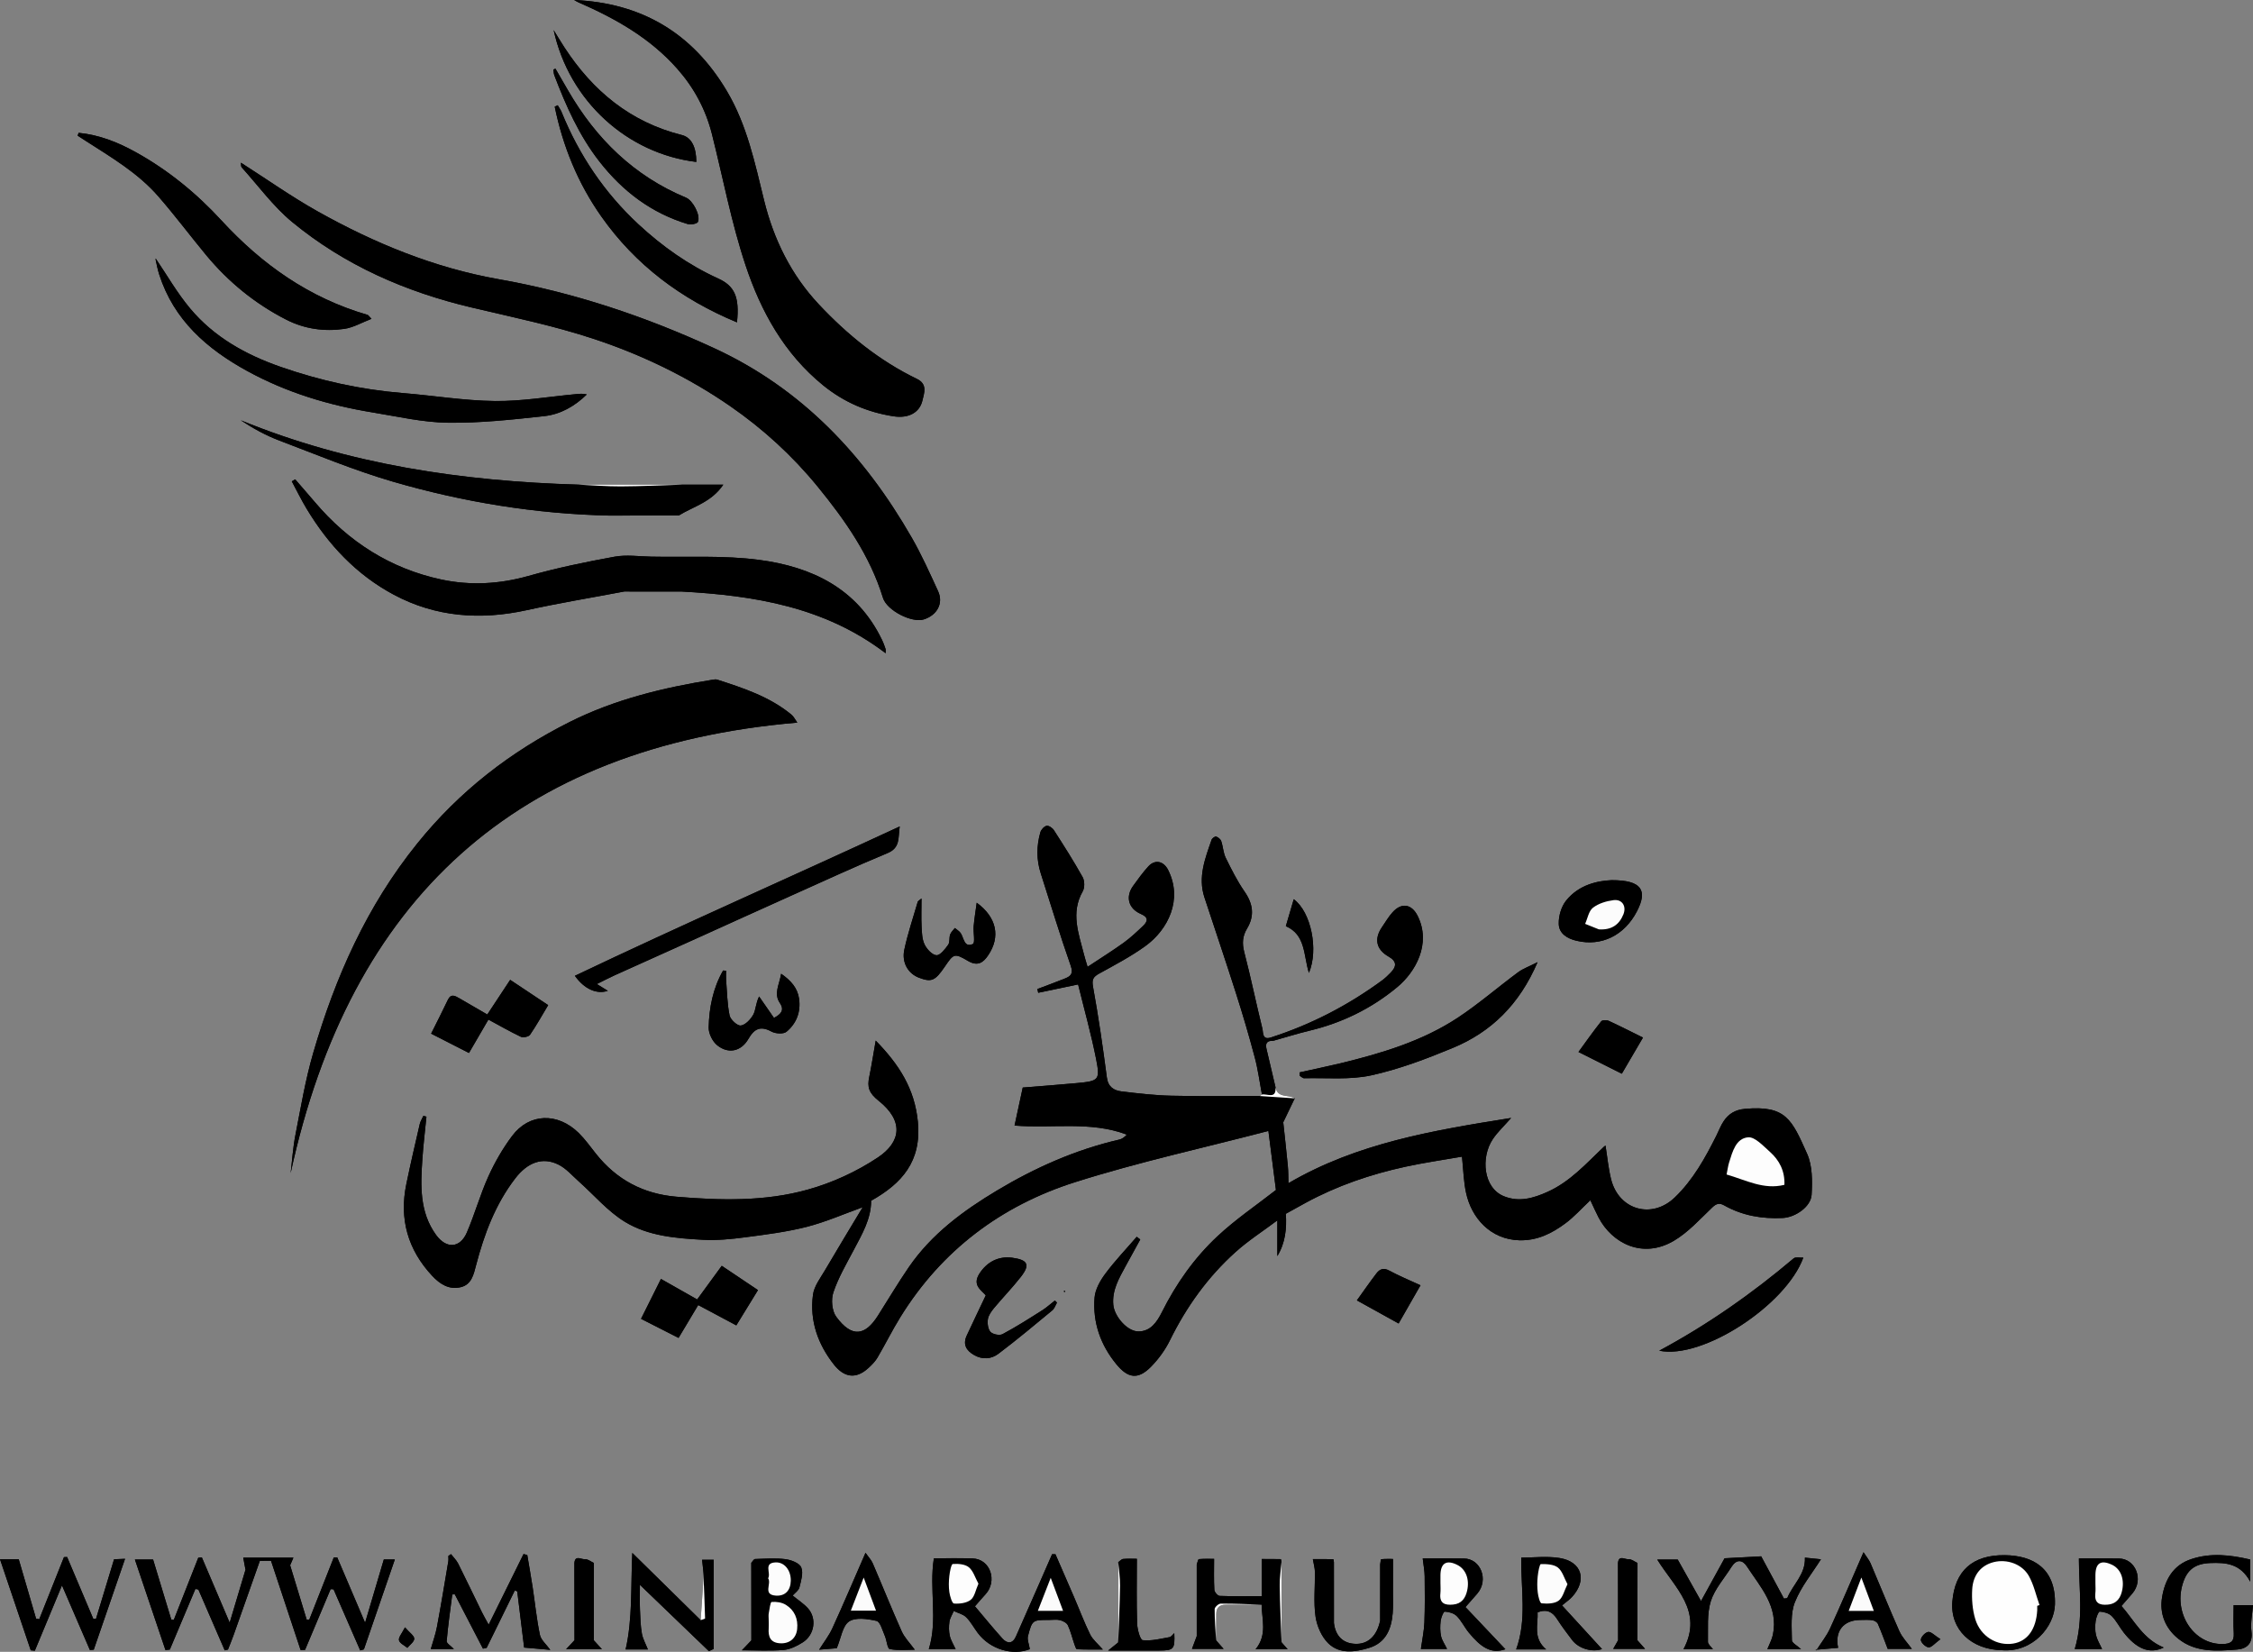 ﻿<?xml version="1.0" encoding="utf-8"?>
<!-- Generator: Adobe Illustrator 16.0.3, SVG Export Plug-In . SVG Version: 6.00 Build 0)  -->

<svg version="1.1" id="Layer_1" xmlns="http://www.w3.org/2000/svg" xmlns:xlink="http://www.w3.org/1999/xlink" x="0px" y="0px"
	 width="136.402px" height="100px" viewBox="0 0 136.402 100" enable-background="new 0 0 136.402 100" xml:space="preserve">
<rect x="0" y="0" width="136.402" height="100" fill="#808080" stroke="none"/>
<g>
	<g>
		<path fill-rule="evenodd" clip-rule="evenodd" d="M99.139,94.62c-0.186-0.085-0.38-0.249-0.553-0.229
			c-0.208,0.023-0.587-0.273-0.628,0.229c0.002,1.562,0.005,3.119,0.007,4.678c-0.099,0.173-0.197,0.344-0.296,0.521
			c0.677,0,1.317,0,1.924,0c-0.178-0.2-0.319-0.36-0.46-0.519C99.135,97.742,99.137,96.182,99.139,94.62z M34.776,94.62
			c0.001,1.562,0.003,3.119,0.006,4.678c-0.167,0.18-0.332,0.354-0.506,0.541c0.731,0,1.45,0,2.165,0
			c-0.19-0.206-0.341-0.373-0.49-0.538c0.002-1.559,0.004-3.119,0.006-4.681c-0.186-0.085-0.381-0.249-0.555-0.229
			C35.196,94.415,34.816,94.118,34.776,94.62z M67.7,94.575c-0.002,1.618-0.002,3.24-0.002,4.857
			c-0.154,0.124-0.308,0.249-0.608,0.489c1.148,0,2.116,0.002,3.084,0c0.893-0.002,0.963-0.085,0.92-1.053
			c-0.099,0.086-0.184,0.225-0.292,0.243c-0.539,0.095-1.094,0.241-1.622,0.182c-0.153-0.021-0.324-0.655-0.337-1.012
			c-0.039-1.285-0.015-2.573-0.015-3.914c-0.265,0-0.549-0.018-0.829,0.01C67.894,94.389,67.797,94.506,67.7,94.575z M80.759,98.251
			c0-1.221,0-2.445-0.001-3.666c-0.008-0.067-0.02-0.191-0.031-0.191c-0.424-0.012-0.85-0.009-1.245-0.009
			c0.053,0.316,0.124,0.548,0.126,0.778c0.012,0.903-0.09,1.819,0.038,2.705c0.083,0.575,0.368,1.226,0.778,1.623
			c0.686,0.662,1.625,0.527,2.469,0.268c1-0.306,1.343-1.129,1.423-2.09c0.032-0.393,0.017-0.791,0.017-1.187
			c0.002-0.69,0.002-1.38,0.002-2.104c-0.191,0-0.455-0.01-0.714,0.016c-0.032,0.004-0.042,0.209-0.063,0.321
			c-0.002,1.132-0.002,2.264-0.002,3.396c-0.193,0.924-0.734,1.435-1.495,1.406C81.312,99.493,80.852,99.047,80.759,98.251z
			 M45.485,94.611c0.002,1.565,0.002,3.131,0.004,4.696c-0.162,0.17-0.325,0.337-0.572,0.599c0.884,0,1.715,0.05,2.535-0.021
			c0.396-0.035,0.803-0.241,1.149-0.459c0.717-0.454,0.861-1.46,0.31-2.065c-0.259-0.284-0.593-0.498-0.922-0.768
			c0.141-0.163,0.361-0.307,0.408-0.49c0.1-0.398,0.25-0.875,0.112-1.213c-0.104-0.261-0.602-0.454-0.951-0.499
			c-0.606-0.08-1.23-0.029-1.845-0.01C45.635,94.385,45.563,94.531,45.485,94.611z M42.581,95.113
			c-0.005,0.259,0.004,0.521-0.014,0.781c-0.044,0.731-0.098,1.458-0.149,2.188c-1.335-1.312-2.67-2.625-4.138-4.069
			c-0.098,2.072,0.023,3.971-0.404,5.844c0.447,0,0.951,0,1.348,0c-0.133-0.336-0.306-0.639-0.364-0.962
			c-0.083-0.472-0.095-0.958-0.115-1.44c-0.019-0.442-0.004-0.888-0.004-1.511c1.497,1.438,2.838,2.727,4.177,4.017
			c0.099-0.045,0.192-0.094,0.289-0.137c0-1.802,0-3.604,0-5.397c-0.148,0-0.437,0-0.701,0
			C42.536,94.689,42.559,94.903,42.581,95.113z M73.623,99.303c0.004-0.522,0.017-1.043,0.013-1.565
			c-0.004-0.411,0.186-0.593,0.594-0.591c0.718,0.006,1.433-0.002,2.151-0.005c0.008,0.887,0.36,1.812-0.364,2.702
			c0.695,0,1.303,0,1.939,0c-0.139-0.158-0.254-0.289-0.368-0.42c-0.002-1.615-0.002-3.233-0.004-4.852
			c-0.013-0.064-0.025-0.181-0.04-0.184c-0.404-0.008-0.81-0.007-1.154-0.007c0,0.788,0,1.477,0,2.249
			c-0.894,0-1.721,0.016-2.551-0.017c-0.117-0.005-0.314-0.233-0.32-0.366c-0.034-0.614-0.015-1.23-0.015-1.875
			c-0.265,0-0.594-0.014-0.921,0.016c-0.053,0.008-0.087,0.214-0.13,0.326c0,1.446,0,2.89,0,4.334
			c-0.092,0.249-0.186,0.497-0.289,0.771c0.642,0,1.295,0,1.914,0C73.903,99.617,73.762,99.459,73.623,99.303z M15.731,94.492
			c0.227-0.002,0.452-0.002,0.678-0.005c0.596,1.798,1.193,3.6,1.79,5.4c0.09-0.002,0.181-0.005,0.271-0.008
			c0.516-1.226,1.032-2.452,1.547-3.676c0.06,0.005,0.119,0.007,0.178,0.012c0.538,1.233,1.076,2.466,1.614,3.699
			c0.075-0.021,0.148-0.044,0.223-0.064c0.624-1.813,1.247-3.628,1.873-5.443c-0.227,0-0.461,0-0.666,0
			c-0.367,1.24-0.722,2.435-1.135,3.833c-0.614-1.439-1.151-2.701-1.689-3.961c-0.069,0.002-0.138,0.007-0.207,0.009
			c-0.496,1.256-0.99,2.51-1.484,3.765c-0.053-0.001-0.104-0.001-0.156-0.001c-0.334-1.099-0.668-2.193-1.002-3.292
			c0.068-0.159,0.138-0.323,0.198-0.46c-1.089,0-2.141,0-3.036,0c0.051,0.277,0.093,0.505,0.135,0.729
			c-0.3,1.006-0.601,2.01-0.958,3.207c-0.614-1.44-1.149-2.698-1.686-3.956c-0.072,0.009-0.144,0.018-0.215,0.024
			c-0.494,1.254-0.987,2.506-1.48,3.757c-0.051-0.005-0.104-0.012-0.156-0.019c-0.37-1.221-0.74-2.44-1.1-3.63
			c-0.395,0-0.732,0-1.101,0c0.627,1.858,1.239,3.67,1.85,5.479c0.088-0.009,0.175-0.019,0.264-0.027
			c0.516-1.224,1.033-2.45,1.549-3.674c0.06,0.014,0.119,0.027,0.18,0.037c0.533,1.229,1.064,2.456,1.596,3.683
			c0.066-0.016,0.131-0.032,0.197-0.049c0.117-0.3,0.242-0.598,0.35-0.904C14.681,97.472,15.206,95.979,15.731,94.492z
			 M76.401,66.263c-0.042,0.03-0.087,0.06-0.132,0.088c-1.782-0.003-3.565,0.027-5.349-0.017c-1.001-0.022-2.005-0.14-3.005-0.259
			c-0.472-0.058-0.826-0.261-0.904-0.849c-0.239-1.83-0.504-3.663-0.835-5.479c-0.083-0.458,0.013-0.608,0.374-0.809
			c0.953-0.525,1.925-1.036,2.803-1.672c1.36-0.987,2.274-2.81,1.365-4.605c-0.273-0.538-0.797-0.651-1.202-0.202
			c-0.334,0.367-0.626,0.773-0.917,1.176c-0.47,0.656-0.288,1.37,0.477,1.699c0.48,0.206,0.41,0.453,0.12,0.727
			c-0.378,0.359-0.762,0.721-1.184,1.024c-0.681,0.488-1.397,0.935-2.168,1.446c-0.1-0.34-0.167-0.541-0.217-0.746
			c-0.32-1.267-0.819-2.521-0.077-3.823c0.126-0.223,0.121-0.637-0.005-0.862c-0.54-0.968-1.138-1.906-1.738-2.839
			c-0.087-0.138-0.316-0.293-0.442-0.267c-0.152,0.032-0.333,0.229-0.38,0.394c-0.235,0.825-0.242,1.658,0.025,2.487
			c0.601,1.864,1.162,3.74,1.812,5.584c0.171,0.487,0.007,0.636-0.348,0.779c-0.552,0.22-1.111,0.428-1.668,0.637
			c0.017,0.077,0.032,0.148,0.049,0.227c0.765-0.163,1.531-0.32,2.416-0.505c0.372,1.515,0.791,3.003,1.089,4.514
			c0.252,1.279,0.169,1.332-1.153,1.457c-1.066,0.101-2.136,0.177-3.288,0.271c-0.165,0.762-0.331,1.531-0.496,2.301
			c2.271,0.19,4.588-0.288,6.797,0.549c-0.149,0.164-0.292,0.261-0.451,0.299c-2.647,0.61-5.103,1.701-7.416,3.088
			c-2.04,1.223-3.955,2.634-5.328,4.632c-0.658,0.956-1.249,1.96-1.873,2.938c-0.758,1.197-1.561,1.378-2.522,0.074
			c-0.263-0.354-0.325-1.046-0.177-1.48c0.301-0.894,0.79-1.728,1.234-2.569c0.495-0.944,1.051-1.862,1.053-2.978
			c1.863-1.047,3.059-2.381,2.831-4.776c-0.194-2.008-1.135-3.467-2.553-4.92c-0.144,0.818-0.25,1.51-0.391,2.195
			c-0.128,0.618-0.032,0.97,0.568,1.448c1.538,1.224,1.357,2.494-0.041,3.429c-1.279,0.854-2.753,1.532-4.238,1.946
			c-2.593,0.729-5.285,0.659-7.963,0.434c-2.008-0.17-3.623-1.03-4.872-2.602c-0.341-0.43-0.66-0.881-1.049-1.263
			c-1.281-1.251-2.993-1.197-4.029,0.188c-0.566,0.756-1.049,1.595-1.438,2.455c-0.498,1.103-0.821,2.278-1.3,3.389
			c-0.409,0.951-1.241,1.005-1.864,0.146c-1.01-1.393-0.938-2.999-0.829-4.599c0.058-0.853,0.163-1.705,0.246-2.56
			c-0.062-0.016-0.123-0.031-0.184-0.05c-0.074,0.164-0.179,0.32-0.219,0.492c-0.28,1.208-0.562,2.417-0.813,3.633
			c-0.438,2.116,0.083,3.972,1.562,5.558c0.478,0.514,1.033,0.859,1.736,0.688c0.647-0.155,0.778-0.762,0.922-1.322
			c0.494-1.889,1.168-3.694,2.374-5.263c0.746-0.97,1.652-1.313,2.616-0.833c0.466,0.229,0.833,0.666,1.234,1.021
			c0.923,0.821,1.747,1.804,2.782,2.438c1.411,0.865,3.097,1.002,4.732,1.091c0.844,0.045,1.705-0.037,2.549-0.15
			c1.254-0.163,2.516-0.323,3.74-0.634c1.152-0.297,2.256-0.782,3.379-1.186c-0.762,1.271-1.535,2.537-2.283,3.816
			c-0.28,0.477-0.656,0.962-0.725,1.48c-0.211,1.576,0.297,3.004,1.275,4.239c0.588,0.738,1.293,0.914,2.068,0.208
			c0.211-0.189,0.418-0.399,0.562-0.641c0.476-0.81,0.891-1.652,1.384-2.448c2.501-4.048,6.115-6.757,10.582-8.173
			c3.843-1.22,7.798-2.078,11.702-3.101c0.152,1.192,0.304,2.384,0.456,3.575c-1.186,0.924-2.44,1.774-3.535,2.796
			c-1.402,1.307-2.506,2.874-3.371,4.6c-0.294,0.585-0.679,1.175-1.433,1.167c-0.677-0.01-1.444-0.919-1.508-1.607
			c-0.083-0.889,0.344-1.604,0.739-2.335c0.294-0.543,0.594-1.082,0.893-1.625c-0.073-0.053-0.143-0.104-0.214-0.162
			c-0.638,0.74-1.318,1.45-1.899,2.232c-0.314,0.42-0.613,0.951-0.654,1.45c-0.119,1.504,0.363,2.871,1.323,4.036
			c0.696,0.846,1.307,0.958,2.11,0.133c0.451-0.461,0.85-1.013,1.134-1.593c0.998-2.026,2.29-3.825,3.965-5.332
			c0.784-0.707,1.688-1.282,2.535-1.92c0,0.72,0,1.441,0,2.162c0.487-0.806,0.572-1.673,0.515-2.563
			c0.396-0.221,0.792-0.442,1.19-0.658c1.908-1.037,3.941-1.732,6.056-2.191c1.13-0.245,2.277-0.409,3.417-0.609
			c0.081,0.768,0.096,1.49,0.245,2.183c0.325,1.521,1.474,2.837,3.245,2.881c1.076,0.022,1.954-0.42,2.764-1.021
			c0.535-0.394,0.987-0.908,1.518-1.404c0.173,0.364,0.322,0.709,0.498,1.048c0.82,1.56,2.663,2.52,4.551,1.411
			c0.874-0.514,1.585-1.313,2.329-2.021c0.252-0.24,0.437-0.287,0.72-0.128c1.104,0.623,2.298,0.827,3.551,0.765
			c0.76-0.038,1.704-0.68,1.746-1.409c0.047-0.823,0.053-1.749-0.27-2.472c-0.93-2.082-1.277-2.946-3.763-2.725
			c-0.58,0.05-0.989,0.294-1.289,0.743c-0.18,0.268-0.295,0.577-0.439,0.869c-0.682,1.359-1.414,2.689-2.528,3.756
			c-1.384,1.325-3.378,0.758-3.849-1.098c-0.167-0.665-0.229-1.357-0.34-2.049c-0.032,0.024-0.082,0.055-0.122,0.096
			c-1.051,0.999-2.02,2.093-3.385,2.707c-0.861,0.388-1.725,0.637-2.639,0.269c-1.258-0.504-1.414-2.35-0.682-3.452
			c0.295-0.445,0.699-0.813,1.115-1.29c-4.712,0.749-9.338,1.521-13.484,3.951c-0.01-0.349-0.002-0.703-0.036-1.051
			c-0.084-0.882-0.184-1.759-0.278-2.639c0.233-0.484,0.466-0.966,0.696-1.449c-0.374-0.249-1.037,0.009-1.164-0.669
			c-0.184-0.78-0.367-1.557-0.549-2.335c-0.077-0.328,0.04-0.498,0.391-0.474c0.745-0.208,1.486-0.443,2.238-0.623
			c1.962-0.474,3.733-1.34,5.285-2.628c1.101-0.91,2.077-2.618,1.244-4.306c-0.354-0.718-0.967-0.846-1.521-0.231
			c-0.245,0.271-0.431,0.592-0.638,0.895c-0.493,0.712-0.364,1.357,0.395,1.79c0.507,0.288,0.489,0.596,0.131,0.967
			c-0.164,0.171-0.339,0.338-0.529,0.478c-2.06,1.511-4.298,2.67-6.73,3.451c-0.53,0.179-0.457-0.314-0.511-0.531
			c-0.382-1.538-0.698-3.097-1.098-4.631c-0.139-0.533-0.107-0.973,0.169-1.431c0.466-0.782,0.363-1.499-0.156-2.244
			c-0.442-0.638-0.794-1.344-1.138-2.044c-0.149-0.307-0.158-0.68-0.271-1.008c-0.04-0.116-0.186-0.233-0.31-0.274
			c-0.064-0.021-0.239,0.104-0.271,0.192c-0.392,1.132-0.84,2.26-0.434,3.493c0.636,1.934,1.292,3.863,1.91,5.806
			c0.41,1.28,0.79,2.573,1.134,3.871C76.163,64.746,76.26,65.512,76.401,66.263z M36.905,31.214c1.399-0.004,2.8-0.008,4.199-0.012
			c0.875-0.544,1.961-0.791,2.685-1.86c-0.95,0-1.736,0-2.521,0c-2.083,0-4.165-0.001-6.248-0.001
			c-7.017-0.208-13.884-1.209-20.446-3.899c0.751,0.497,1.517,0.917,2.328,1.225c2.273,0.862,4.53,1.804,6.858,2.484
			C28.044,30.399,32.432,31.114,36.905,31.214z M37.798,35.808c1.154,0,2.305,0,3.458,0.002c4.404,0.24,8.679,0.926,12.361,3.735
			c0-0.136,0.015-0.203-0.004-0.259c-0.064-0.187-0.127-0.374-0.216-0.551c-1.501-3.12-4.263-4.425-7.452-4.843
			c-2.145-0.283-4.347-0.148-6.524-0.193c-0.74-0.016-1.504-0.127-2.221,0.004c-1.75,0.319-3.501,0.681-5.21,1.165
			c-1.755,0.496-3.516,0.588-5.262,0.217c-3.087-0.659-5.63-2.284-7.67-4.693c-0.391-0.461-0.791-0.917-1.187-1.374
			c-0.068,0.041-0.137,0.081-0.205,0.122c0.299,0.556,0.574,1.124,0.899,1.661c1.314,2.184,3.025,4,5.279,5.203
			c2.533,1.353,5.237,1.549,8.037,0.936C33.841,36.51,35.825,36.182,37.798,35.808z M14.587,9.85
			c0.016,0.121-0.002,0.228,0.043,0.279c1.008,1.116,1.91,2.364,3.058,3.312c3.176,2.615,6.863,4.229,10.86,5.174
			c2.492,0.59,5.013,1.109,7.438,1.914c2.912,0.967,5.693,2.311,8.228,4.064c1.98,1.368,3.758,2.993,5.287,4.864
			c1.667,2.039,3.169,4.184,3.955,6.734c0.242,0.779,1.76,1.532,2.47,1.309c0.8-0.252,1.21-0.968,0.867-1.713
			c-0.504-1.095-0.998-2.201-1.597-3.244c-2.865-4.989-6.656-9.019-11.966-11.467c-4.175-1.926-8.496-3.371-13.034-4.172
			c-3.902-0.689-7.527-2.18-10.965-4.107C17.654,11.912,16.169,10.861,14.587,9.85z M17.596,71.019
			c3.595-16.585,13.631-25.813,30.673-27.273c-0.107-0.148-0.201-0.354-0.359-0.486c-1.316-1.083-2.903-1.604-4.49-2.116
			c-0.08-0.026-0.175-0.011-0.263,0.004c-2.993,0.479-5.926,1.188-8.65,2.551c-3.59,1.798-6.691,4.196-9.242,7.361
			c-3.052,3.782-4.967,8.091-6.305,12.692c-0.473,1.623-0.751,3.303-1.077,4.967C17.736,69.475,17.688,70.251,17.596,71.019z
			 M34.761,0c0.085,0.047,0.167,0.103,0.257,0.14c2.241,0.977,4.337,2.158,5.986,4.022c1.021,1.155,1.724,2.469,2.1,3.957
			c0.669,2.649,1.173,5.354,2.034,7.938c0.927,2.789,2.339,5.354,4.703,7.274c1.26,1.022,2.68,1.626,4.252,1.87
			c0.927,0.145,1.587-0.234,1.754-0.956c0.103-0.448,0.323-0.989-0.333-1.307c-2.285-1.104-4.22-2.68-5.944-4.518
			c-1.672-1.785-2.725-3.92-3.306-6.277c-0.561-2.274-1.035-4.565-2.252-6.622C41.929,2.005,38.849,0.175,34.761,0z M4.761,8.042
			c-0.019,0.057-0.039,0.114-0.06,0.171c0.162,0.104,0.324,0.21,0.486,0.315c1.554,0.997,3.157,1.94,4.386,3.347
			c1.011,1.157,1.931,2.391,2.911,3.573c1.348,1.625,2.957,2.938,4.838,3.9c1.11,0.568,2.312,0.738,3.529,0.561
			c0.542-0.08,1.05-0.381,1.64-0.608c-0.176-0.18-0.201-0.229-0.236-0.238c-3.527-1.021-6.393-3.046-8.859-5.728
			c-1.509-1.64-3.229-3.043-5.191-4.13C7.12,8.604,5.995,8.16,4.761,8.042z M9.436,15.664c0.015-0.05-0.024,0.009-0.013,0.06
			c0.065,0.3,0.123,0.603,0.217,0.895c0.883,2.757,2.892,4.506,5.324,5.84c2.373,1.3,4.936,2.077,7.601,2.511
			c1.514,0.248,3.035,0.602,4.557,0.622c1.945,0.025,3.9-0.188,5.838-0.401c0.974-0.108,1.84-0.599,2.566-1.311
			c-0.236-0.063-0.443-0.039-0.652-0.019c-1.639,0.151-3.279,0.437-4.915,0.417c-1.86-0.021-3.713-0.332-5.572-0.482
			c-2.535-0.208-4.99-0.748-7.391-1.584c-2.121-0.738-4.03-1.803-5.478-3.529C10.723,17.736,10.103,16.645,9.436,15.664z
			 M36.133,59.573c0.415-0.206,0.74-0.374,1.073-0.527c1.681-0.759,3.364-1.511,5.045-2.271c1.879-0.849,3.757-1.705,5.641-2.549
			c1.939-0.868,3.872-1.763,5.835-2.577c0.794-0.328,0.639-0.924,0.744-1.616c-6.609,3.068-13.17,5.945-19.667,9.041
			c0.581,0.816,1.327,1.131,1.996,0.91C36.59,59.855,36.418,59.748,36.133,59.573z M44.618,19.515
			c0.165-1.536-0.149-2.206-1.138-2.654c-1.796-0.815-3.39-1.947-4.827-3.281c-2.062-1.911-3.596-4.195-4.655-6.799
			c-0.059-0.144-0.154-0.272-0.232-0.409c-0.062,0.03-0.121,0.06-0.182,0.088c0.492,2.396,1.399,4.627,2.82,6.644
			C38.478,16.047,41.241,18.11,44.618,19.515z M57.857,99.839c-0.141-0.309-0.297-0.547-0.355-0.81
			c-0.062-0.271-0.062-0.574-0.021-0.854c0.034-0.223,0.171-0.429,0.263-0.645c0.254,0.123,0.56,0.188,0.75,0.377
			c0.274,0.27,0.462,0.633,0.7,0.948c0.756,1.011,2.126,1.39,3.153,0.985c-0.046-0.307-0.17-0.577-0.11-0.801
			c0.258-0.975,0.277-0.969,1.279-0.969c0.22,0,0.45-0.04,0.658,0.013c0.178,0.045,0.406,0.159,0.476,0.309
			c0.173,0.367,0.265,0.772,0.399,1.157c0.036,0.11,0.099,0.294,0.156,0.296c0.536,0.023,1.074,0.016,1.563,0.016
			c-0.292-0.341-0.606-0.588-0.767-0.911c-0.368-0.747-0.658-1.531-0.989-2.294c-0.368-0.855-0.741-1.708-1.113-2.563
			c-0.068-0.001-0.137-0.004-0.203-0.004c-0.256,0.585-0.51,1.169-0.767,1.754c-0.474,1.074-0.946,2.151-1.422,3.225
			c-0.205,0.46-0.526,0.45-0.82,0.124c-0.57-0.631-1.106-1.293-1.662-1.949c0.25-0.284,0.444-0.515,0.649-0.737
			c0.711-0.782,0.308-2.129-0.813-2.162c-0.823-0.022-1.646-0.005-2.323-0.005c-0.297,1.878,0.254,3.68-0.306,5.501
			C56.749,99.839,57.359,99.839,57.857,99.839z M78.685,64.92c0.002,0.068,0.004,0.137,0.007,0.209
			c0.089,0.051,0.179,0.151,0.267,0.146c1.354-0.033,2.749,0.11,4.052-0.173c1.69-0.37,3.339-0.996,4.942-1.66
			c2.331-0.965,4.04-2.636,5.135-5.194c-0.5,0.258-0.873,0.387-1.177,0.611c-1.226,0.905-2.381,1.913-3.652,2.752
			c-2.163,1.425-4.624,2.156-7.119,2.763C80.324,64.569,79.503,64.736,78.685,64.92z M107.001,99.835c0.572,0,1.293,0,2.037,0
			c-0.229-0.214-0.552-0.376-0.552-0.537c-0.003-0.773-0.095-1.619,0.182-2.306c0.371-0.935,1.046-1.75,1.576-2.595
			c-0.291-0.029-0.653-0.068-0.971-0.101c0.047,1.012-0.735,1.63-1.07,2.452c-0.065,0.008-0.132,0.019-0.198,0.028
			c-0.438-0.809-0.875-1.623-1.379-2.559c-0.666,0.038-1.533,0.083-2.217,0.119c-0.508,0.925-0.928,1.688-1.425,2.589
			c-0.537-0.951-0.972-1.729-1.411-2.512c-0.381,0-0.808,0-1.239,0c1.042,1.688,2.816,3.113,1.59,5.426c0.64,0,1.253,0,1.78,0
			c-0.102-0.144-0.303-0.298-0.301-0.446c0.017-0.823-0.066-1.696,0.172-2.457c0.238-0.749,0.823-1.391,1.253-2.079
			c0.296-0.474,0.663-0.443,0.93-0.034c0.828,1.266,1.936,2.439,1.575,4.153C107.272,99.26,107.126,99.522,107.001,99.835z
			 M27.478,99.83c-0.185-0.195-0.448-0.351-0.436-0.479c0.081-0.946,0.217-1.887,0.338-2.827c0.051-0.002,0.102-0.004,0.153-0.006
			c0.569,1.095,1.137,2.192,1.706,3.288c0.075-0.013,0.148-0.029,0.221-0.046c0.569-1.157,1.138-2.316,1.706-3.476
			c0.05,0.018,0.099,0.035,0.148,0.054c0.138,1.121,0.274,2.241,0.417,3.403c0.555,0.052,1.112,0.097,1.583,0.138
			c-0.243-0.337-0.563-0.598-0.628-0.909c-0.198-0.942-0.292-1.904-0.436-2.857c-0.101-0.661-0.219-1.318-0.329-1.976
			c-0.075-0.021-0.15-0.04-0.225-0.059c-0.679,1.375-1.359,2.753-2.112,4.277c-0.202-0.371-0.311-0.555-0.404-0.747
			c-0.482-0.983-0.952-1.976-1.445-2.957c-0.105-0.208-0.286-0.378-0.432-0.568c-0.054,0.037-0.107,0.074-0.159,0.112
			c0,0.107,0.015,0.216-0.002,0.321c-0.223,1.32-0.439,2.643-0.686,3.958c-0.086,0.468-0.253,0.919-0.376,1.354
			C26.428,99.83,26.95,99.83,27.478,99.83z M0,94.394c0.637,1.887,1.25,3.699,1.863,5.513c0.082,0.009,0.164,0.018,0.246,0.024
			c0.528-1.27,1.056-2.541,1.644-3.955c0.605,1.402,1.148,2.656,1.689,3.91c0.078-0.006,0.157-0.013,0.235-0.017
			c0.625-1.816,1.25-3.634,1.894-5.501c-0.291,0.013-0.524,0.023-0.665,0.029c-0.382,1.257-0.739,2.435-1.096,3.613
			c-0.054,0-0.107,0-0.16-0.003c-0.529-1.251-1.058-2.501-1.587-3.749c-0.063,0.004-0.127,0.007-0.19,0.009
			c-0.499,1.254-0.998,2.505-1.497,3.759c-0.065-0.014-0.129-0.024-0.192-0.037c-0.351-1.201-0.701-2.399-1.05-3.596
			C0.759,94.394,0.387,94.394,0,94.394z M28.392,63.746c0.41-0.7,0.791-1.359,1.177-2.021c0.656,0.354,1.3,0.726,1.97,1.044
			c0.139,0.063,0.469-0.008,0.55-0.124c0.392-0.571,0.728-1.18,1.099-1.795c-0.771-0.516-1.526-1.018-2.301-1.53
			c-0.462,0.701-0.901,1.363-1.385,2.098c-0.578-0.336-1.135-0.661-1.696-0.984c-0.254-0.144-0.503-0.303-0.694,0.101
			c-0.322,0.679-0.665,1.351-1.011,2.042C26.865,62.968,27.583,63.332,28.392,63.746z M45.889,78.101
			c-0.733-0.493-1.431-0.962-2.192-1.471c-0.504,0.688-0.984,1.347-1.488,2.037c-0.712-0.406-1.427-0.81-2.193-1.242
			c-0.404,0.809-0.794,1.587-1.205,2.415c0.79,0.403,1.521,0.775,2.271,1.155c0.405-0.68,0.794-1.326,1.189-1.989
			c0.78,0.417,1.53,0.816,2.307,1.23C45.031,79.496,45.449,78.816,45.889,78.101z M33.628,4.157
			c-0.041,0.017-0.082,0.036-0.122,0.053c0.017,0.117,0.013,0.241,0.055,0.35c0.705,1.851,1.501,3.647,2.736,5.228
			c1.408,1.799,3.142,3.112,5.338,3.776c0.186,0.057,0.573-0.018,0.62-0.132c0.168-0.401-0.31-1.294-0.72-1.465
			c-3.151-1.312-5.447-3.563-7.138-6.481C34.139,5.043,33.884,4.6,33.628,4.157z M121.209,99.901
			c1.861,0.146,3.166-1.431,3.203-2.769c0.061-2.185-1.322-2.959-3.023-2.984c-1.982-0.025-3.034,0.965-3.188,2.803
			C118.057,98.664,119.376,99.873,121.209,99.901z M59.681,78.419c-0.397,0.839-0.779,1.632-1.151,2.432
			c-0.25,0.539-0.032,0.91,0.449,1.184c0.51,0.291,1.044,0.242,1.469-0.081c1.114-0.841,2.187-1.739,3.264-2.629
			c0.132-0.109,0.19-0.313,0.282-0.467c-0.043-0.041-0.086-0.085-0.128-0.126c-0.259,0.199-0.5,0.424-0.773,0.595
			c-0.789,0.501-1.575,1.002-2.395,1.439c-0.179,0.098-0.587,0.016-0.728-0.135c-0.156-0.165-0.198-0.518-0.161-0.769
			c0.037-0.238,0.209-0.476,0.374-0.676c0.528-0.634,1.107-1.229,1.616-1.879c0.581-0.74,0.436-1.035-0.509-1.166
			c-0.853-0.115-1.546,0.266-1.994,0.963C58.848,77.805,59.41,78.104,59.681,78.419z M88.723,97.29
			c0.319-0.361,0.522-0.588,0.719-0.818c0.707-0.833,0.2-2.114-0.814-2.121c-0.837-0.008-1.675-0.003-2.493-0.003
			c0.051,0.438,0.115,0.759,0.118,1.082c0.01,0.933,0.02,1.867-0.017,2.801c-0.021,0.516-0.133,1.029-0.212,1.597
			c0.477,0,1.098,0,1.585,0c-0.137-0.284-0.308-0.52-0.364-0.78c-0.063-0.294-0.06-0.617-0.023-0.918
			c0.026-0.206,0.167-0.568,0.244-0.563c0.251,0.01,0.555,0.097,0.727,0.267c0.289,0.289,0.469,0.681,0.732,1.002
			c0.718,0.872,1.345,1.321,2.214,1.007C90.367,99.024,89.552,98.168,88.723,97.29z M33.519,1.821
			c0.946,4.33,4.488,7.481,8.639,7.982c-0.004-0.907-0.299-1.484-0.878-1.629c-3.11-0.779-5.392-2.667-7.11-5.307
			C33.945,2.522,33.735,2.169,33.519,1.821z M130.997,99.74c-1.253-0.514-1.781-1.636-2.557-2.516
			c0.255-0.294,0.458-0.521,0.654-0.753c0.71-0.826,0.206-2.112-0.814-2.121c-0.837-0.01-1.673-0.003-2.42-0.003
			c0.002,1.893,0.294,3.665-0.25,5.484c0.538,0,1.162,0,1.654,0c-0.139-0.307-0.302-0.565-0.369-0.845
			c-0.061-0.272-0.058-0.573-0.019-0.855c0.027-0.207,0.168-0.571,0.242-0.566c0.252,0.012,0.556,0.097,0.729,0.267
			c0.287,0.29,0.476,0.681,0.732,1.006C129.314,99.768,130.095,100.176,130.997,99.74z M135.229,97.174
			c0,0.59-0.025,1.151,0.009,1.707c0.03,0.512-0.214,0.637-0.669,0.646c-1.731,0.034-2.978-1.814-2.427-3.633
			c0.264-0.882,0.767-1.233,1.674-1.27c0.943-0.037,1.822,0.027,2.417,1.126c0-0.581,0-0.959,0-1.339
			c-1.215-0.285-2.377-0.415-3.553-0.03c-1.122,0.364-1.603,1.259-1.78,2.299c-0.17,0.981,0.18,1.878,0.964,2.514
			c1.057,0.858,2.338,0.762,3.576,0.667c0.575-0.045,0.965-0.361,0.869-1.093c-0.067-0.516,0.054-1.061,0.094-1.595
			C136.011,97.174,135.575,97.174,135.229,97.174z M92.101,94.297c-0.025,1.935,0.348,3.747-0.309,5.557c0.544,0,1.141,0,1.817,0
			c-0.818-0.688-0.482-1.507-0.519-2.249c0.581-0.214,0.908-0.01,1.177,0.408c0.282,0.438,0.596,0.856,0.915,1.274
			c0.411,0.538,1.236,0.747,1.807,0.545c-0.767-0.837-1.563-1.707-2.42-2.643c0.271-0.227,0.46-0.351,0.607-0.514
			c0.931-1.02,0.596-2.145-0.77-2.358C93.639,94.196,92.838,94.297,92.101,94.297z M43.96,58.769
			c-0.062-0.006-0.122-0.012-0.182-0.017c-0.61,1.064-0.846,2.241-0.874,3.452c-0.008,0.362,0.235,0.855,0.525,1.082
			c0.674,0.536,1.444,0.366,1.882-0.395c0.363-0.628,0.737-0.799,1.401-0.439c0.243,0.13,0.719,0.162,0.903,0.009
			c0.601-0.498,0.872-1.194,0.764-1.987c-0.09-0.657-0.49-1.111-1.088-1.525c-0.107,0.665-0.465,1.195-0.077,1.773
			c0.295,0.436,0.064,0.676-0.357,0.902c-0.31-0.446-0.604-0.872-0.901-1.299c-0.212,0.438-0.196,0.816-0.353,1.102
			c-0.16,0.284-0.47,0.619-0.752,0.657c-0.205,0.03-0.628-0.354-0.681-0.61c-0.147-0.709-0.154-1.449-0.212-2.181
			C43.947,59.121,43.96,58.944,43.96,58.769z M55.79,54.391c-0.147,0.128-0.215,0.158-0.229,0.203
			c-0.28,0.965-0.604,1.921-0.813,2.902c-0.168,0.786,0.24,1.448,0.885,1.692c0.763,0.289,0.98,0.194,1.572-0.676
			c0.527-0.774,0.573-0.826,1.393-0.342c0.595,0.354,0.931,0.103,1.228-0.338c0.754-1.115,0.523-2.293-0.694-3.183
			c-0.068,0.512-0.145,0.967-0.184,1.419c-0.032,0.374,0.1,1.011-0.047,1.08c-0.534,0.243-0.539-0.357-0.737-0.655
			c-0.085-0.126-0.235-0.212-0.354-0.313c-0.099,0.129-0.233,0.247-0.287,0.396c-0.068,0.198-0.009,0.468-0.122,0.624
			c-0.188,0.259-0.479,0.641-0.709,0.628c-0.256-0.017-0.578-0.366-0.716-0.648c-0.153-0.317-0.163-0.715-0.182-1.081
			C55.768,55.565,55.79,55.031,55.79,54.391z M97.574,53.284c-0.82,0.036-1.982,0.257-2.769,1.251
			c-0.285,0.363-0.447,0.923-0.435,1.39c0.01,0.587,0.509,0.896,1.074,1.027c1.505,0.363,2.902-0.318,3.661-1.784
			C99.765,53.896,99.392,53.282,97.574,53.284z M100.453,81.77c2.637,0.545,7.685-2.769,8.724-5.636
			c-0.212,0.015-0.467-0.052-0.582,0.044C106.07,78.314,103.377,80.198,100.453,81.77z M112.821,93.97
			c-0.727,1.667-1.354,3.149-2.021,4.609c-0.209,0.456-0.533,0.856-0.837,1.338c-0.084-0.103-0.054-0.039-0.031-0.042
			c0.451-0.034,0.904-0.074,1.354-0.116c-0.22-1.01,0.326-1.688,1.348-1.688c0.242,0,0.487-0.022,0.724,0.016
			c0.123,0.018,0.286,0.114,0.332,0.217c0.216,0.495,0.399,1.004,0.597,1.518c0.485,0,1.036,0,1.461,0
			c-0.262-0.364-0.582-0.687-0.756-1.072c-0.607-1.359-1.16-2.744-1.745-4.113C113.16,94.437,113.015,94.271,112.821,93.97z
			 M50.659,99.782c0.263-0.628,0.351-1.355,0.746-1.619c0.397-0.265,1.124-0.16,1.664-0.034c0.224,0.054,0.356,0.572,0.498,0.896
			c0.122,0.273,0.154,0.78,0.299,0.808c0.519,0.099,1.068,0.039,1.517,0.039c-0.299-0.409-0.619-0.729-0.792-1.113
			c-0.609-1.362-1.162-2.746-1.751-4.114c-0.087-0.207-0.254-0.376-0.438-0.64c-0.712,1.628-1.337,3.107-2.008,4.57
			c-0.208,0.453-0.527,0.858-0.801,1.295C49.922,99.841,50.396,99.803,50.659,99.782z M82.149,78.723
			c0.839,0.464,1.653,0.916,2.527,1.399c0.449-0.783,0.876-1.526,1.325-2.313c-0.685-0.316-1.305-0.57-1.893-0.889
			c-0.35-0.193-0.583-0.085-0.779,0.175C82.94,77.603,82.575,78.132,82.149,78.723z M99.47,62.813
			c-0.749-0.368-1.401-0.703-2.066-1.01c-0.129-0.061-0.396-0.059-0.462,0.026c-0.472,0.592-0.907,1.21-1.377,1.855
			c0.922,0.463,1.768,0.887,2.624,1.317C98.618,64.27,99.023,63.579,99.47,62.813z M77.848,56.069
			c1.211,0.525,1.064,1.764,1.397,2.829c0.596-1.4,0.132-3.688-0.918-4.461C78.167,54.981,78.017,55.497,77.848,56.069z
			 M24.518,98.517c-0.188,0.373-0.403,0.607-0.363,0.781c0.041,0.184,0.328,0.31,0.507,0.461c0.151-0.183,0.417-0.368,0.417-0.555
			C25.08,99.024,24.805,98.85,24.518,98.517z M117.478,99.233c-0.354-0.222-0.567-0.465-0.741-0.438
			c-0.18,0.028-0.449,0.313-0.443,0.481c0,0.165,0.29,0.438,0.469,0.452C116.941,99.737,117.135,99.486,117.478,99.233z
			 M64.489,78.181c-0.013-0.016-0.028-0.03-0.041-0.049c-0.015,0.014-0.03,0.03-0.045,0.043c0.013,0.016,0.025,0.04,0.041,0.043
			C64.458,78.22,64.475,78.195,64.489,78.181z"/>
		<path fill-rule="evenodd" clip-rule="evenodd" d="M78.388,66.492c-0.23,0.483-0.463,0.965-0.696,1.449
			c-0.301,0.176-0.6,0.351-0.899,0.524c-3.904,1.022-7.859,1.881-11.702,3.101c-4.467,1.416-8.081,4.125-10.582,8.173
			c-0.493,0.796-0.908,1.639-1.384,2.448c-0.144,0.241-0.351,0.451-0.562,0.641c-0.775,0.706-1.48,0.53-2.068-0.208
			c-0.978-1.235-1.486-2.663-1.275-4.239c0.068-0.519,0.444-1.004,0.725-1.48c0.748-1.279,1.521-2.545,2.283-3.816
			c0.171-0.13,0.342-0.262,0.513-0.393c-0.002,1.115-0.558,2.033-1.053,2.978c-0.445,0.842-0.934,1.676-1.234,2.569
			c-0.148,0.435-0.086,1.126,0.177,1.48c0.961,1.304,1.764,1.123,2.522-0.074c0.624-0.978,1.215-1.981,1.873-2.938
			c1.373-1.998,3.288-3.409,5.328-4.632c2.313-1.387,4.769-2.478,7.416-3.088c0.158-0.038,0.301-0.135,0.451-0.299
			c-2.208-0.837-4.526-0.358-6.797-0.549c0.165-0.77,0.331-1.539,0.496-2.301c1.152-0.094,2.222-0.17,3.288-0.271
			c1.322-0.125,1.405-0.178,1.153-1.457c-0.299-1.511-0.718-2.999-1.089-4.514c-0.884,0.185-1.651,0.342-2.416,0.505
			c-0.018-0.078-0.032-0.149-0.049-0.227c0.557-0.209,1.117-0.417,1.668-0.637c0.354-0.144,0.519-0.292,0.348-0.779
			c-0.649-1.844-1.211-3.72-1.812-5.584c-0.267-0.829-0.26-1.662-0.025-2.487c0.047-0.164,0.228-0.361,0.38-0.394
			c0.125-0.027,0.354,0.129,0.442,0.267c0.6,0.933,1.198,1.871,1.738,2.839c0.126,0.226,0.131,0.64,0.005,0.862
			c-0.742,1.303-0.243,2.557,0.077,3.823c0.051,0.205,0.117,0.406,0.217,0.746c0.771-0.512,1.487-0.958,2.168-1.446
			c0.421-0.304,0.805-0.665,1.184-1.024c0.291-0.273,0.36-0.521-0.12-0.727c-0.765-0.329-0.946-1.043-0.477-1.699
			c0.291-0.402,0.583-0.809,0.917-1.176c0.405-0.449,0.929-0.336,1.202,0.202c0.91,1.796-0.004,3.618-1.365,4.605
			c-0.878,0.636-1.85,1.146-2.803,1.672c-0.361,0.2-0.457,0.351-0.374,0.809c0.331,1.815,0.596,3.648,0.835,5.479
			c0.078,0.588,0.432,0.791,0.904,0.849c1,0.119,2.003,0.236,3.005,0.259c1.784,0.044,3.567,0.014,5.349,0.017
			C76.976,66.396,77.683,66.444,78.388,66.492z"/>
		<path fill-rule="evenodd" clip-rule="evenodd" d="M78.005,71.631c4.146-2.43,8.772-3.202,13.484-3.951
			c-0.416,0.477-0.82,0.845-1.115,1.29c-0.732,1.103-0.576,2.948,0.682,3.452c0.914,0.368,1.778,0.119,2.639-0.269
			c1.365-0.614,2.334-1.708,3.385-2.707c0.04-0.041,0.089-0.071,0.122-0.096c0.111,0.691,0.173,1.384,0.34,2.049
			c0.47,1.855,2.465,2.423,3.849,1.098c1.114-1.066,1.846-2.396,2.528-3.756c0.145-0.292,0.26-0.602,0.439-0.869
			c0.299-0.449,0.709-0.693,1.289-0.743c2.486-0.222,2.833,0.643,3.763,2.725c0.322,0.723,0.316,1.648,0.27,2.472
			c-0.042,0.729-0.986,1.371-1.746,1.409c-1.253,0.063-2.447-0.142-3.551-0.765c-0.283-0.159-0.468-0.112-0.72,0.128
			c-0.744,0.709-1.455,1.508-2.329,2.021c-1.889,1.108-3.731,0.148-4.551-1.411c-0.176-0.339-0.325-0.684-0.498-1.048
			c-0.531,0.496-0.983,1.011-1.518,1.404c-0.81,0.601-1.688,1.043-2.764,1.021c-1.771-0.044-2.92-1.359-3.245-2.881
			c-0.149-0.692-0.164-1.415-0.245-2.183c-1.14,0.2-2.287,0.364-3.417,0.609c-2.115,0.459-4.148,1.154-6.056,2.191
			c-0.397,0.216-0.794,0.438-1.19,0.658c-0.173,0.133-0.344,0.266-0.515,0.4c-0.848,0.638-1.751,1.213-2.535,1.92
			c-1.675,1.507-2.967,3.306-3.965,5.332c-0.284,0.58-0.683,1.132-1.134,1.593c-0.804,0.825-1.414,0.713-2.11-0.133
			c-0.959-1.165-1.442-2.532-1.323-4.036c0.041-0.499,0.34-1.03,0.654-1.45c0.581-0.782,1.261-1.492,1.899-2.232
			c0.071,0.058,0.141,0.109,0.214,0.162c-0.299,0.543-0.599,1.082-0.893,1.625c-0.395,0.731-0.822,1.446-0.739,2.335
			c0.064,0.688,0.831,1.598,1.508,1.607c0.754,0.008,1.139-0.582,1.433-1.167c0.865-1.726,1.969-3.293,3.371-4.6
			c1.095-1.021,2.35-1.872,3.535-2.796C77.5,71.906,77.751,71.766,78.005,71.631z M104.531,71.102
			c1.188,0.344,2.25,0.941,3.502,0.625c0.033-0.839-0.308-1.489-0.882-2c-0.402-0.355-0.902-0.913-1.317-0.876
			c-0.739,0.064-0.946,0.871-1.151,1.528C104.618,70.585,104.594,70.803,104.531,71.102z"/>
		<path fill-rule="evenodd" clip-rule="evenodd" d="M14.587,9.85c1.582,1.011,3.066,2.062,4.644,2.946
			c3.438,1.927,7.063,3.417,10.965,4.107c4.538,0.801,8.858,2.246,13.034,4.172c5.311,2.448,9.101,6.479,11.966,11.467
			c0.6,1.043,1.093,2.149,1.597,3.244c0.343,0.745-0.067,1.461-0.867,1.713c-0.709,0.223-2.228-0.53-2.47-1.309
			c-0.786-2.55-2.288-4.695-3.955-6.734c-1.529-1.871-3.307-3.496-5.287-4.864c-2.535-1.753-5.316-3.097-8.228-4.064
			c-2.424-0.805-4.945-1.323-7.438-1.914c-3.997-0.945-7.685-2.559-10.86-5.174c-1.148-0.948-2.05-2.196-3.058-3.312
			C14.585,10.077,14.603,9.971,14.587,9.85z"/>
		<path fill-rule="evenodd" clip-rule="evenodd" d="M17.596,71.019c0.093-0.768,0.14-1.544,0.288-2.301
			c0.326-1.664,0.604-3.344,1.077-4.967c1.337-4.602,3.252-8.91,6.305-12.692c2.551-3.165,5.652-5.563,9.242-7.361
			c2.724-1.363,5.657-2.072,8.65-2.551c0.088-0.015,0.184-0.03,0.263-0.004c1.586,0.513,3.173,1.033,4.49,2.116
			c0.158,0.131,0.252,0.338,0.359,0.486C31.227,45.206,21.19,54.434,17.596,71.019z"/>
		<path fill-rule="evenodd" clip-rule="evenodd" d="M52.739,72.691c-0.171,0.131-0.342,0.263-0.513,0.393
			c-1.124,0.403-2.228,0.889-3.379,1.186c-1.224,0.311-2.486,0.471-3.74,0.634c-0.844,0.113-1.705,0.195-2.549,0.15
			c-1.635-0.089-3.321-0.226-4.732-1.091c-1.036-0.634-1.859-1.616-2.782-2.438c-0.401-0.355-0.768-0.792-1.234-1.021
			c-0.964-0.48-1.87-0.137-2.616,0.833c-1.206,1.568-1.88,3.374-2.374,5.263c-0.145,0.561-0.275,1.167-0.922,1.322
			c-0.703,0.172-1.258-0.174-1.736-0.688c-1.479-1.586-2-3.441-1.562-5.558c0.252-1.216,0.534-2.425,0.813-3.633
			c0.04-0.172,0.145-0.328,0.219-0.492c0.062,0.019,0.123,0.034,0.184,0.05c-0.083,0.854-0.188,1.707-0.246,2.56
			c-0.108,1.6-0.181,3.206,0.829,4.599c0.624,0.859,1.455,0.806,1.864-0.146c0.479-1.11,0.802-2.286,1.3-3.389
			c0.389-0.86,0.872-1.699,1.438-2.455c1.037-1.385,2.749-1.438,4.029-0.188c0.389,0.382,0.708,0.833,1.049,1.263
			c1.249,1.571,2.864,2.432,4.872,2.602c2.679,0.226,5.371,0.295,7.963-0.434c1.484-0.414,2.958-1.092,4.238-1.946
			c1.397-0.935,1.579-2.205,0.041-3.429c-0.6-0.479-0.697-0.83-0.568-1.448c0.141-0.686,0.248-1.377,0.391-2.195
			c1.417,1.453,2.358,2.912,2.553,4.92C55.798,70.311,54.602,71.645,52.739,72.691z"/>
		<path fill-rule="evenodd" clip-rule="evenodd" d="M34.761,0c4.088,0.175,7.168,2.005,9.25,5.522
			c1.217,2.056,1.691,4.347,2.252,6.622c0.581,2.357,1.633,4.492,3.306,6.277c1.724,1.838,3.659,3.414,5.944,4.518
			c0.656,0.318,0.436,0.859,0.333,1.307c-0.167,0.722-0.827,1.101-1.754,0.956c-1.572-0.244-2.992-0.848-4.252-1.87
			c-2.364-1.92-3.776-4.485-4.703-7.274c-0.861-2.584-1.365-5.289-2.034-7.938c-0.376-1.488-1.079-2.802-2.1-3.957
			c-1.648-1.865-3.745-3.045-5.986-4.022C34.928,0.103,34.846,0.047,34.761,0z"/>
		<path fill-rule="evenodd" clip-rule="evenodd" d="M37.798,35.808c-1.973,0.374-3.957,0.702-5.917,1.132
			c-2.8,0.614-5.504,0.417-8.037-0.936c-2.254-1.203-3.965-3.019-5.279-5.203c-0.325-0.538-0.601-1.105-0.899-1.661
			c0.068-0.041,0.137-0.082,0.205-0.122c0.396,0.457,0.796,0.912,1.187,1.374c2.041,2.41,4.583,4.034,7.67,4.693
			c1.746,0.371,3.507,0.278,5.262-0.217c1.709-0.484,3.46-0.846,5.21-1.165c0.716-0.132,1.48-0.02,2.221-0.004
			c2.177,0.045,4.379-0.089,6.524,0.193c3.189,0.418,5.951,1.724,7.452,4.843c0.088,0.177,0.152,0.364,0.216,0.551
			c0.02,0.056,0.004,0.123,0.004,0.259c-3.682-2.809-7.957-3.496-12.361-3.735C40.103,35.81,38.952,35.809,37.798,35.808z"/>
		<path fill-rule="evenodd" clip-rule="evenodd" d="M41.269,29.341c0.784,0,1.57,0,2.521,0c-0.724,1.069-1.81,1.316-2.685,1.86
			c-1.399,0.004-2.8,0.008-4.199,0.012c-4.474-0.1-8.861-0.814-13.144-2.063c-2.329-0.681-4.585-1.623-6.858-2.484
			c-0.811-0.308-1.577-0.728-2.328-1.225c6.562,2.69,13.429,3.691,20.446,3.897c0.854,0.04,1.708,0.111,2.561,0.107
			C38.811,29.441,40.039,29.38,41.269,29.341z"/>
		<path fill-rule="evenodd" clip-rule="evenodd" d="M4.761,8.042C5.995,8.16,7.12,8.604,8.206,9.204
			c1.962,1.086,3.682,2.49,5.191,4.13c2.466,2.682,5.332,4.707,8.859,5.728c0.035,0.009,0.06,0.058,0.236,0.238
			c-0.59,0.227-1.099,0.528-1.64,0.608c-1.218,0.177-2.419,0.007-3.529-0.561c-1.881-0.962-3.491-2.275-4.838-3.9
			c-0.979-1.182-1.9-2.416-2.911-3.573c-1.229-1.407-2.832-2.35-4.386-3.347C5.025,8.423,4.863,8.317,4.701,8.213
			C4.722,8.156,4.742,8.099,4.761,8.042z"/>
		<path fill-rule="evenodd" clip-rule="evenodd" d="M9.436,15.664c0.667,0.98,1.287,2.072,2.082,3.018
			c1.448,1.726,3.357,2.791,5.478,3.529c2.401,0.836,4.856,1.376,7.391,1.584c1.859,0.15,3.712,0.461,5.572,0.482
			c1.636,0.02,3.276-0.266,4.915-0.417c0.209-0.02,0.417-0.044,0.652,0.019c-0.726,0.711-1.593,1.203-2.566,1.311
			c-1.938,0.214-3.893,0.426-5.838,0.401c-1.521-0.02-3.043-0.374-4.557-0.622c-2.665-0.434-5.228-1.21-7.601-2.511
			c-2.433-1.333-4.441-3.083-5.324-5.84c-0.094-0.292-0.152-0.595-0.217-0.895C9.411,15.673,9.45,15.614,9.436,15.664z"/>
		<path fill-rule="evenodd" clip-rule="evenodd" d="M36.133,59.573c0.285,0.175,0.457,0.282,0.667,0.41
			c-0.669,0.221-1.415-0.094-1.996-0.91c6.497-3.096,13.058-5.973,19.667-9.041c-0.105,0.692,0.051,1.288-0.744,1.616
			c-1.963,0.814-3.896,1.709-5.835,2.577c-1.884,0.844-3.762,1.7-5.641,2.549c-1.681,0.761-3.365,1.513-5.045,2.271
			C36.874,59.199,36.548,59.367,36.133,59.573z"/>
		<path fill-rule="evenodd" clip-rule="evenodd" d="M44.618,19.515c-3.377-1.405-6.141-3.467-8.214-6.413
			c-1.42-2.017-2.328-4.248-2.82-6.644c0.061-0.028,0.12-0.058,0.182-0.088c0.078,0.137,0.173,0.266,0.232,0.409
			c1.059,2.604,2.594,4.889,4.655,6.799c1.438,1.334,3.031,2.466,4.827,3.281C44.469,17.309,44.783,17.979,44.618,19.515z"/>
		<path fill-rule="evenodd" clip-rule="evenodd" d="M57.857,99.839c-0.499,0-1.109,0-1.624,0c0.56-1.821,0.009-3.623,0.306-5.501
			c0.677,0,1.5-0.018,2.323,0.005c1.121,0.033,1.524,1.38,0.813,2.162c-0.205,0.223-0.399,0.453-0.649,0.737
			c0.555,0.656,1.091,1.318,1.662,1.949c0.294,0.326,0.615,0.336,0.82-0.124c0.476-1.073,0.949-2.15,1.422-3.225
			c0.257-0.585,0.511-1.169,0.767-1.754c0.066,0,0.135,0.003,0.203,0.004c0.372,0.855,0.745,1.708,1.113,2.563
			c0.331,0.763,0.622,1.547,0.989,2.294c0.16,0.323,0.474,0.57,0.767,0.911c-0.489,0-1.028,0.008-1.563-0.016
			c-0.058-0.002-0.12-0.186-0.156-0.296c-0.135-0.385-0.227-0.79-0.399-1.157c-0.07-0.149-0.298-0.264-0.476-0.309
			c-0.208-0.053-0.438-0.013-0.658-0.013c-1.001,0-1.021-0.006-1.279,0.969c-0.06,0.224,0.064,0.494,0.11,0.801
			c-1.027,0.404-2.396,0.025-3.153-0.985c-0.237-0.315-0.425-0.679-0.7-0.948c-0.19-0.188-0.496-0.254-0.75-0.377
			c-0.092,0.216-0.229,0.422-0.263,0.645c-0.04,0.28-0.04,0.583,0.021,0.854C57.56,99.292,57.716,99.53,57.857,99.839z
			 M59.237,95.875c-0.195-0.355-0.31-0.769-0.579-0.993c-0.233-0.192-0.649-0.226-0.974-0.199c-0.092,0.009-0.182,0.467-0.209,0.724
			c-0.037,0.326-0.045,0.663,0.002,0.986c0.036,0.247,0.167,0.675,0.278,0.683c0.339,0.025,0.762-0.024,1.016-0.225
			C59.006,96.667,59.066,96.257,59.237,95.875z M62.834,97.518c0.568,0,1,0,1.527,0c-0.244-0.649-0.459-1.23-0.748-1.998
			C63.319,96.275,63.093,96.851,62.834,97.518z"/>
		<path fill-rule="evenodd" clip-rule="evenodd" d="M77.066,63.015c-0.351-0.024-0.468,0.146-0.391,0.474
			c0.182,0.778,0.365,1.555,0.549,2.335c0.047,0.743-0.506,0.371-0.823,0.439c-0.141-0.751-0.239-1.517-0.436-2.257
			c-0.344-1.298-0.724-2.591-1.134-3.871c-0.618-1.942-1.273-3.872-1.91-5.806c-0.406-1.233,0.042-2.361,0.434-3.493
			c0.032-0.089,0.207-0.213,0.271-0.192c0.124,0.041,0.27,0.158,0.31,0.274c0.114,0.328,0.122,0.701,0.271,1.008
			c0.344,0.7,0.696,1.406,1.138,2.044c0.52,0.745,0.622,1.462,0.156,2.244c-0.276,0.458-0.308,0.897-0.169,1.431
			c0.4,1.534,0.716,3.093,1.098,4.631c0.054,0.217-0.02,0.71,0.511,0.531C76.982,62.874,77.026,62.945,77.066,63.015z"/>
		<path fill-rule="evenodd" clip-rule="evenodd" d="M78.685,64.92c0.818-0.184,1.639-0.351,2.455-0.547
			c2.495-0.606,4.956-1.338,7.119-2.763c1.271-0.839,2.426-1.847,3.652-2.752c0.304-0.225,0.677-0.354,1.177-0.611
			c-1.095,2.559-2.804,4.229-5.135,5.194c-1.603,0.664-3.252,1.29-4.942,1.66c-1.303,0.283-2.698,0.14-4.052,0.173
			c-0.087,0.006-0.177-0.095-0.267-0.146C78.689,65.057,78.687,64.988,78.685,64.92z"/>
		<path fill-rule="evenodd" clip-rule="evenodd" d="M107.001,99.835c0.125-0.313,0.271-0.575,0.332-0.857
			c0.36-1.714-0.747-2.888-1.575-4.153c-0.267-0.409-0.633-0.439-0.93,0.034c-0.43,0.688-1.015,1.33-1.253,2.079
			c-0.238,0.761-0.155,1.634-0.172,2.457c-0.002,0.148,0.199,0.303,0.301,0.446c-0.527,0-1.141,0-1.78,0
			c1.226-2.313-0.548-3.737-1.59-5.426c0.431,0,0.858,0,1.239,0c0.439,0.782,0.875,1.561,1.411,2.512
			c0.497-0.901,0.917-1.664,1.425-2.589c0.684-0.036,1.551-0.081,2.217-0.119c0.504,0.936,0.941,1.75,1.379,2.559
			c0.066-0.01,0.133-0.021,0.198-0.028c0.335-0.822,1.117-1.44,1.07-2.452c0.317,0.032,0.68,0.071,0.971,0.101
			c-0.53,0.845-1.205,1.66-1.576,2.595c-0.276,0.687-0.185,1.532-0.182,2.306c0,0.161,0.322,0.323,0.552,0.537
			C108.294,99.835,107.573,99.835,107.001,99.835z"/>
		<path fill-rule="evenodd" clip-rule="evenodd" d="M27.478,99.83c-0.528,0-1.049,0-1.396,0c0.123-0.436,0.29-0.887,0.376-1.354
			c0.247-1.315,0.463-2.638,0.686-3.958c0.017-0.105,0.002-0.214,0.002-0.321c0.052-0.038,0.105-0.075,0.159-0.112
			c0.146,0.19,0.327,0.36,0.432,0.568c0.493,0.981,0.963,1.974,1.445,2.957c0.094,0.192,0.202,0.376,0.404,0.747
			c0.753-1.524,1.433-2.902,2.112-4.277c0.075,0.019,0.149,0.037,0.225,0.059c0.11,0.657,0.228,1.314,0.329,1.976
			c0.144,0.953,0.238,1.915,0.436,2.857c0.065,0.312,0.385,0.572,0.628,0.909c-0.471-0.041-1.029-0.086-1.583-0.138
			c-0.143-1.162-0.279-2.282-0.417-3.403c-0.049-0.019-0.099-0.036-0.148-0.054c-0.568,1.159-1.137,2.318-1.706,3.476
			c-0.073,0.017-0.146,0.033-0.221,0.046c-0.569-1.096-1.137-2.193-1.706-3.288c-0.051,0.002-0.102,0.004-0.153,0.006
			c-0.121,0.94-0.258,1.881-0.338,2.827C27.03,99.479,27.292,99.635,27.478,99.83z"/>
		<path fill-rule="evenodd" clip-rule="evenodd" d="M0,94.394c0.387,0,0.759,0,1.133,0c0.35,1.196,0.699,2.395,1.05,3.596
			c0.063,0.013,0.127,0.023,0.192,0.037c0.499-1.254,0.998-2.505,1.497-3.759c0.063-0.002,0.127-0.005,0.19-0.009
			c0.529,1.248,1.059,2.498,1.587,3.749c0.053,0.003,0.106,0.003,0.16,0.003c0.357-1.179,0.714-2.356,1.096-3.613
			c0.141-0.006,0.374-0.017,0.665-0.029c-0.644,1.867-1.27,3.685-1.894,5.501c-0.078,0.004-0.157,0.011-0.235,0.017
			c-0.541-1.254-1.084-2.508-1.689-3.91c-0.588,1.414-1.116,2.686-1.644,3.955c-0.082-0.007-0.164-0.016-0.246-0.024
			C1.25,98.093,0.637,96.28,0,94.394z"/>
		<path fill-rule="evenodd" clip-rule="evenodd" d="M17.565,94.76c0.334,1.099,0.668,2.193,1.002,3.292c0.052,0,0.104,0,0.156,0.001
			c0.495-1.255,0.989-2.509,1.484-3.765c0.068-0.002,0.138-0.007,0.207-0.009c0.538,1.26,1.075,2.521,1.689,3.961
			c0.413-1.398,0.768-2.593,1.135-3.833c0.205,0,0.439,0,0.666,0c-0.625,1.815-1.249,3.63-1.873,5.443
			c-0.075,0.021-0.148,0.044-0.223,0.064c-0.539-1.233-1.077-2.466-1.614-3.699c-0.06-0.005-0.119-0.007-0.178-0.012
			c-0.516,1.224-1.031,2.45-1.547,3.676c-0.091,0.003-0.181,0.006-0.271,0.008c-0.597-1.801-1.193-3.603-1.79-5.4
			C16.855,94.317,17.279,94.247,17.565,94.76z"/>
		<path fill-rule="evenodd" clip-rule="evenodd" d="M15.731,94.492c-0.525,1.487-1.05,2.979-1.578,4.465
			c-0.107,0.307-0.233,0.604-0.35,0.904c-0.066,0.017-0.131,0.033-0.197,0.049c-0.532-1.227-1.063-2.454-1.596-3.683
			c-0.061-0.01-0.12-0.023-0.18-0.037c-0.516,1.224-1.033,2.45-1.549,3.674c-0.089,0.009-0.176,0.019-0.264,0.027
			c-0.611-1.81-1.223-3.621-1.85-5.479c0.368,0,0.706,0,1.101,0c0.359,1.189,0.729,2.409,1.1,3.63
			c0.052,0.007,0.105,0.014,0.156,0.019c0.493-1.251,0.986-2.503,1.48-3.757c0.071-0.007,0.143-0.016,0.215-0.024
			c0.536,1.258,1.072,2.516,1.686,3.956c0.357-1.197,0.657-2.201,0.958-3.207C15.145,94.839,15.105,94.123,15.731,94.492z"/>
		<path fill-rule="evenodd" clip-rule="evenodd" d="M28.392,63.746c-0.81-0.414-1.527-0.778-2.291-1.171
			c0.346-0.691,0.689-1.363,1.011-2.042c0.191-0.403,0.44-0.244,0.694-0.101c0.561,0.323,1.118,0.648,1.696,0.984
			c0.483-0.734,0.923-1.396,1.385-2.098c0.775,0.513,1.529,1.015,2.301,1.53c-0.371,0.615-0.707,1.224-1.099,1.795
			c-0.081,0.116-0.411,0.188-0.55,0.124c-0.669-0.318-1.314-0.69-1.97-1.044C29.183,62.387,28.802,63.046,28.392,63.746z"/>
		<path fill-rule="evenodd" clip-rule="evenodd" d="M45.889,78.101c-0.44,0.716-0.858,1.396-1.312,2.136
			c-0.777-0.414-1.527-0.813-2.307-1.23c-0.395,0.663-0.784,1.31-1.189,1.989c-0.75-0.38-1.481-0.752-2.271-1.155
			c0.411-0.828,0.801-1.606,1.205-2.415c0.767,0.433,1.481,0.836,2.193,1.242c0.504-0.69,0.984-1.35,1.488-2.037
			C44.458,77.139,45.156,77.607,45.889,78.101z"/>
		<path fill-rule="evenodd" clip-rule="evenodd" d="M77.066,63.015c-0.041-0.069-0.084-0.141-0.124-0.208
			c2.433-0.781,4.671-1.94,6.73-3.451c0.189-0.14,0.365-0.307,0.529-0.478c0.357-0.371,0.376-0.679-0.131-0.967
			c-0.759-0.433-0.888-1.078-0.395-1.79c0.207-0.303,0.393-0.624,0.638-0.895c0.553-0.614,1.167-0.486,1.521,0.231
			c0.833,1.688-0.143,3.396-1.244,4.306c-1.551,1.288-3.322,2.154-5.285,2.628C78.552,62.571,77.812,62.807,77.066,63.015z"/>
		<path fill-rule="evenodd" clip-rule="evenodd" d="M33.628,4.157c0.256,0.442,0.511,0.886,0.769,1.328
			c1.691,2.918,3.987,5.169,7.138,6.481c0.41,0.17,0.888,1.063,0.72,1.465c-0.047,0.115-0.434,0.189-0.62,0.132
			c-2.196-0.664-3.93-1.977-5.338-3.776c-1.234-1.581-2.031-3.377-2.736-5.228c-0.042-0.109-0.038-0.232-0.055-0.35
			C33.546,4.193,33.587,4.174,33.628,4.157z"/>
		<path fill-rule="evenodd" clip-rule="evenodd" d="M121.209,99.901c-1.833-0.028-3.152-1.237-3.009-2.95
			c0.154-1.838,1.206-2.828,3.188-2.803c1.701,0.025,3.084,0.8,3.023,2.984C124.375,98.471,123.07,100.048,121.209,99.901z
			 M123.339,97.215c0.046-0.016,0.092-0.032,0.138-0.048c-0.21-0.59-0.345-1.224-0.645-1.761c-0.416-0.732-1.337-1.038-2.13-0.838
			c-0.741,0.187-1.243,0.742-1.3,1.641c-0.035,0.604,0.013,1.242,0.187,1.814c0.32,1.05,1.32,1.634,2.299,1.475
			c0.862-0.14,1.39-0.876,1.451-2.02C123.341,97.39,123.339,97.302,123.339,97.215z"/>
		<path fill-rule="evenodd" clip-rule="evenodd" d="M72.454,94.715c0.043-0.112,0.077-0.318,0.13-0.326
			c0.328-0.029,0.657-0.016,0.921-0.016c0,0.645-0.02,1.261,0.015,1.875c0.006,0.133,0.204,0.361,0.32,0.366
			c0.83,0.032,1.657,0.017,2.551,0.017c0-0.772,0-1.461,0-2.249c0.344,0,0.75-0.001,1.154,0.007c0.015,0.003,0.027,0.119,0.04,0.184
			c-0.038,0.472-0.118,0.945-0.108,1.414c0.015,1.146,0.072,2.294,0.112,3.438c0.114,0.131,0.229,0.262,0.368,0.42
			c-0.637,0-1.245,0-1.939,0c0.724-0.891,0.372-1.815,0.364-2.702c-0.827-0.024-1.653-0.066-2.482-0.06
			c-0.126,0-0.359,0.213-0.361,0.329c-0.002,0.631,0.052,1.259,0.085,1.892c0.139,0.156,0.28,0.314,0.457,0.517
			c-0.619,0-1.272,0-1.914,0c0.103-0.273,0.197-0.521,0.289-0.771C72.454,97.604,72.454,96.161,72.454,94.715z"/>
		<path fill-rule="evenodd" clip-rule="evenodd" d="M59.681,78.419c-0.271-0.315-0.833-0.614-0.386-1.314
			c0.448-0.697,1.142-1.078,1.994-0.963c0.944,0.131,1.09,0.426,0.509,1.166c-0.509,0.649-1.088,1.245-1.616,1.879
			c-0.165,0.2-0.337,0.438-0.374,0.676c-0.038,0.251,0.004,0.604,0.161,0.769c0.141,0.15,0.549,0.232,0.728,0.135
			c0.82-0.438,1.606-0.938,2.395-1.439c0.273-0.171,0.514-0.396,0.773-0.595c0.042,0.041,0.085,0.085,0.128,0.126
			c-0.092,0.154-0.15,0.357-0.282,0.467c-1.077,0.89-2.149,1.788-3.264,2.629c-0.425,0.323-0.959,0.372-1.469,0.081
			c-0.481-0.273-0.699-0.645-0.449-1.184C58.902,80.051,59.284,79.258,59.681,78.419z"/>
		<path fill-rule="evenodd" clip-rule="evenodd" d="M42.581,95.113c-0.022-0.21-0.045-0.424-0.073-0.688c0.265,0,0.553,0,0.701,0
			c0,1.794,0,3.596,0,5.397c-0.097,0.043-0.19,0.092-0.289,0.137c-1.339-1.29-2.68-2.578-4.177-4.017
			c0,0.623-0.015,1.068,0.004,1.511c0.02,0.482,0.032,0.969,0.115,1.44c0.058,0.323,0.231,0.626,0.364,0.962
			c-0.397,0-0.901,0-1.348,0c0.427-1.873,0.306-3.771,0.404-5.844c1.467,1.444,2.803,2.758,4.138,4.069
			c0.093-0.038,0.269-0.074,0.269-0.105C42.661,97.021,42.622,96.064,42.581,95.113z"/>
		<path fill-rule="evenodd" clip-rule="evenodd" d="M88.723,97.29c0.829,0.878,1.644,1.734,2.415,2.551
			c-0.869,0.314-1.496-0.135-2.214-1.007c-0.263-0.321-0.443-0.713-0.732-1.002c-0.171-0.17-0.476-0.257-0.727-0.267
			c-0.077-0.005-0.218,0.357-0.244,0.563c-0.036,0.301-0.04,0.624,0.023,0.918c0.056,0.261,0.227,0.496,0.364,0.78
			c-0.488,0-1.108,0-1.585,0c0.079-0.567,0.19-1.081,0.212-1.597c0.037-0.934,0.027-1.868,0.017-2.801
			c-0.002-0.323-0.066-0.644-0.118-1.082c0.818,0,1.656-0.005,2.493,0.003c1.015,0.007,1.521,1.288,0.814,2.121
			C89.245,96.702,89.042,96.929,88.723,97.29z M87.208,95.816c0,0.22,0.02,0.44-0.004,0.657c-0.064,0.599,0.276,0.713,0.765,0.666
			c0.525-0.047,0.758-0.396,0.858-0.854c0.151-0.684-0.088-1.286-0.587-1.541c-0.658-0.339-1.023-0.122-1.032,0.614
			C87.206,95.512,87.208,95.663,87.208,95.816z"/>
		<path fill-rule="evenodd" clip-rule="evenodd" d="M33.519,1.821c0.216,0.349,0.426,0.702,0.65,1.046
			c1.718,2.64,4,4.528,7.11,5.307c0.58,0.145,0.874,0.722,0.878,1.629C38.007,9.302,34.465,6.151,33.519,1.821z"/>
		<path fill-rule="evenodd" clip-rule="evenodd" d="M130.997,99.74c-0.902,0.436-1.683,0.027-2.417-0.902
			c-0.257-0.325-0.445-0.716-0.732-1.006c-0.173-0.17-0.477-0.255-0.729-0.267c-0.074-0.005-0.215,0.359-0.242,0.566
			c-0.039,0.282-0.042,0.583,0.019,0.855c0.067,0.279,0.23,0.538,0.369,0.845c-0.492,0-1.116,0-1.654,0
			c0.544-1.819,0.252-3.592,0.25-5.484c0.747,0,1.583-0.007,2.42,0.003c1.021,0.009,1.524,1.295,0.814,2.121
			c-0.196,0.232-0.399,0.459-0.654,0.753C129.216,98.104,129.744,99.227,130.997,99.74z M126.862,95.87
			c0,0.194,0.019,0.396-0.006,0.59c-0.063,0.583,0.244,0.729,0.751,0.682c0.557-0.051,0.792-0.419,0.883-0.907
			c0.129-0.701-0.126-1.279-0.643-1.515c-0.654-0.299-0.977-0.098-0.985,0.623C126.86,95.52,126.862,95.692,126.862,95.87z"/>
		<path fill-rule="evenodd" clip-rule="evenodd" d="M135.229,97.174c0.347,0,0.782,0,1.174,0c-0.04,0.534-0.161,1.079-0.094,1.595
			c0.096,0.731-0.294,1.048-0.869,1.093c-1.238,0.095-2.52,0.191-3.576-0.667c-0.784-0.636-1.134-1.532-0.964-2.514
			c0.178-1.04,0.658-1.935,1.78-2.299c1.176-0.385,2.338-0.255,3.553,0.03c0,0.38,0,0.758,0,1.339
			c-0.595-1.099-1.474-1.163-2.417-1.126c-0.907,0.036-1.41,0.388-1.674,1.27c-0.551,1.818,0.695,3.667,2.427,3.633
			c0.455-0.01,0.699-0.135,0.669-0.646C135.203,98.325,135.229,97.764,135.229,97.174z"/>
		<path fill-rule="evenodd" clip-rule="evenodd" d="M92.101,94.297c0.737,0,1.538-0.101,2.305,0.021
			c1.365,0.214,1.701,1.339,0.77,2.358c-0.147,0.163-0.335,0.287-0.607,0.514c0.857,0.936,1.654,1.806,2.42,2.643
			c-0.571,0.202-1.396-0.007-1.807-0.545c-0.319-0.418-0.633-0.837-0.915-1.274c-0.269-0.418-0.596-0.622-1.177-0.408
			c0.037,0.742-0.299,1.561,0.519,2.249c-0.677,0-1.273,0-1.817,0C92.449,98.044,92.075,96.231,92.101,94.297z M94.899,95.906
			c-0.2-0.37-0.309-0.795-0.583-1.011c-0.252-0.196-0.683-0.215-1.032-0.208c-0.072,0.002-0.163,0.476-0.188,0.737
			c-0.034,0.326-0.039,0.66,0.002,0.983c0.027,0.235,0.129,0.644,0.233,0.656c0.341,0.031,0.774,0.026,1.031-0.161
			C94.62,96.713,94.707,96.289,94.899,95.906z"/>
		<path fill-rule="evenodd" clip-rule="evenodd" d="M43.96,58.769c0,0.176-0.013,0.353,0,0.524c0.058,0.731,0.064,1.472,0.212,2.181
			c0.053,0.256,0.476,0.641,0.681,0.61c0.282-0.038,0.592-0.373,0.752-0.657c0.156-0.285,0.141-0.664,0.353-1.102
			c0.297,0.427,0.591,0.853,0.901,1.299c0.421-0.227,0.652-0.467,0.357-0.902c-0.389-0.578-0.03-1.108,0.077-1.773
			c0.598,0.414,0.998,0.868,1.088,1.525c0.108,0.793-0.163,1.489-0.764,1.987c-0.184,0.153-0.66,0.121-0.903-0.009
			c-0.664-0.359-1.038-0.188-1.401,0.439c-0.438,0.761-1.208,0.931-1.882,0.395c-0.291-0.227-0.534-0.72-0.525-1.082
			c0.027-1.211,0.263-2.388,0.874-3.452C43.838,58.757,43.898,58.763,43.96,58.769z"/>
		<path fill-rule="evenodd" clip-rule="evenodd" d="M55.79,54.391c0,0.641-0.021,1.175,0.006,1.708
			c0.019,0.366,0.028,0.764,0.182,1.081c0.138,0.282,0.459,0.632,0.716,0.648c0.23,0.013,0.521-0.369,0.709-0.628
			c0.113-0.156,0.053-0.426,0.122-0.624c0.053-0.148,0.188-0.267,0.287-0.396c0.119,0.102,0.269,0.188,0.354,0.313
			c0.199,0.298,0.203,0.898,0.737,0.655c0.147-0.069,0.015-0.706,0.047-1.08c0.039-0.452,0.115-0.907,0.184-1.419
			c1.218,0.89,1.448,2.067,0.694,3.183c-0.297,0.44-0.633,0.692-1.228,0.338c-0.82-0.484-0.866-0.433-1.393,0.342
			c-0.592,0.87-0.809,0.965-1.572,0.676c-0.646-0.244-1.053-0.906-0.885-1.692c0.208-0.981,0.533-1.938,0.813-2.902
			C55.574,54.549,55.642,54.519,55.79,54.391z"/>
		<path fill-rule="evenodd" clip-rule="evenodd" d="M97.574,53.284c1.818-0.002,2.191,0.611,1.531,1.884
			c-0.758,1.466-2.155,2.147-3.661,1.784c-0.564-0.131-1.063-0.44-1.074-1.027c-0.012-0.467,0.15-1.026,0.435-1.39
			C95.592,53.541,96.753,53.32,97.574,53.284z M96.8,56.263c0.75,0.047,1.224-0.265,1.484-0.907c0.2-0.495-0.076-0.93-0.596-0.862
			c-0.433,0.056-0.91,0.199-1.247,0.46c-0.256,0.197-0.323,0.643-0.474,0.976C96.245,56.04,96.523,56.151,96.8,56.263z"/>
		<path fill-rule="evenodd" clip-rule="evenodd" d="M45.485,94.611c0.077-0.08,0.149-0.227,0.229-0.229
			c0.615-0.02,1.239-0.07,1.845,0.01c0.349,0.045,0.847,0.238,0.951,0.499c0.137,0.338-0.012,0.814-0.112,1.213
			c-0.047,0.184-0.268,0.327-0.408,0.49c0.329,0.27,0.664,0.483,0.922,0.768c0.551,0.605,0.408,1.611-0.31,2.065
			c-0.346,0.218-0.754,0.424-1.149,0.459c-0.82,0.07-1.651,0.021-2.535,0.021c0.248-0.262,0.41-0.429,0.572-0.601
			C45.487,97.742,45.487,96.177,45.485,94.611z M46.538,98.053c0,0.178,0.011,0.354,0,0.526c-0.036,0.504,0.099,0.868,0.687,0.904
			c0.568,0.034,0.979-0.297,1.037-0.861c0.065-0.623-0.16-1.144-0.683-1.467c-0.24-0.149-0.579-0.199-0.861-0.174
			c-0.079,0.006-0.13,0.438-0.175,0.681C46.52,97.788,46.538,97.921,46.538,98.053z M46.504,95.547
			c0.227,0.328-0.354,1.001,0.481,1.052c0.551,0.029,0.877-0.315,0.89-0.898c0.015-0.64-0.388-1.149-0.936-1.114
			C46.209,94.627,46.692,95.229,46.504,95.547z"/>
		<path fill-rule="evenodd" clip-rule="evenodd" d="M100.453,81.77c2.924-1.571,5.618-3.455,8.142-5.592
			c0.115-0.096,0.37-0.029,0.582-0.044C108.138,79.001,103.089,82.314,100.453,81.77z"/>
		<path fill-rule="evenodd" clip-rule="evenodd" d="M83.559,94.715c0.02-0.112,0.03-0.317,0.063-0.321
			c0.259-0.025,0.523-0.016,0.714-0.016c0,0.725,0,1.414-0.002,2.104c0,0.396,0.015,0.794-0.017,1.187
			c-0.08,0.961-0.423,1.784-1.423,2.09c-0.843,0.26-1.783,0.395-2.469-0.268c-0.41-0.397-0.694-1.048-0.778-1.623
			c-0.128-0.886-0.026-1.802-0.038-2.705c-0.002-0.23-0.073-0.462-0.126-0.778c0.395,0,0.82-0.003,1.245,0.009
			c0.011,0,0.022,0.124,0.031,0.191c0.001,1.221,0.001,2.445,0.001,3.666c0.093,0.796,0.553,1.242,1.303,1.267
			c0.761,0.028,1.302-0.482,1.495-1.406C83.556,96.979,83.556,95.847,83.559,94.715z"/>
		<path fill-rule="evenodd" clip-rule="evenodd" d="M112.821,93.97c0.193,0.301,0.339,0.467,0.425,0.666
			c0.585,1.369,1.138,2.754,1.745,4.113c0.174,0.386,0.494,0.708,0.756,1.072c-0.425,0-0.976,0-1.461,0
			c-0.197-0.514-0.381-1.022-0.597-1.518c-0.046-0.103-0.209-0.199-0.332-0.217c-0.236-0.038-0.481-0.016-0.724-0.016
			c-1.021,0-1.567,0.678-1.348,1.688c-0.45,0.042-0.903,0.082-1.354,0.116c-0.022,0.003-0.053-0.061,0.031,0.042
			c0.304-0.481,0.628-0.882,0.837-1.338C111.468,97.119,112.095,95.637,112.821,93.97z M113.446,97.522
			c-0.248-0.66-0.47-1.256-0.756-2.02c-0.292,0.768-0.518,1.36-0.767,2.02C112.488,97.522,112.916,97.522,113.446,97.522z"/>
		<path fill-rule="evenodd" clip-rule="evenodd" d="M50.659,99.782c-0.263,0.021-0.737,0.059-1.068,0.087
			c0.274-0.437,0.594-0.842,0.801-1.295c0.67-1.463,1.296-2.942,2.008-4.57c0.183,0.264,0.35,0.433,0.438,0.64
			c0.589,1.368,1.143,2.752,1.751,4.114c0.173,0.385,0.494,0.704,0.792,1.113c-0.448,0-0.998,0.06-1.517-0.039
			c-0.145-0.027-0.177-0.534-0.299-0.808c-0.141-0.323-0.273-0.842-0.498-0.896c-0.54-0.126-1.267-0.23-1.664,0.034
			C51.009,98.427,50.921,99.154,50.659,99.782z M53.037,97.509c-0.244-0.653-0.466-1.244-0.748-2.006
			c-0.299,0.771-0.523,1.35-0.778,2.006C52.06,97.509,52.502,97.509,53.037,97.509z"/>
		<path fill-rule="evenodd" clip-rule="evenodd" d="M67.7,94.575c0.097-0.069,0.194-0.187,0.299-0.197
			c0.279-0.027,0.563-0.01,0.829-0.01c0,1.341-0.024,2.629,0.015,3.914c0.013,0.356,0.184,0.991,0.337,1.012
			c0.528,0.06,1.083-0.087,1.622-0.182c0.109-0.019,0.194-0.157,0.292-0.243c0.042,0.968-0.027,1.051-0.92,1.053
			c-0.968,0.002-1.936,0-3.084,0c0.3-0.24,0.455-0.365,0.608-0.489c0.04-1.147,0.096-2.296,0.113-3.443
			C67.817,95.52,67.738,95.047,67.7,94.575z"/>
		<path fill-rule="evenodd" clip-rule="evenodd" d="M82.149,78.723c0.425-0.591,0.791-1.12,1.179-1.627
			c0.196-0.26,0.43-0.368,0.779-0.175c0.588,0.318,1.208,0.572,1.893,0.889c-0.449,0.786-0.875,1.529-1.325,2.313
			C83.803,79.639,82.989,79.187,82.149,78.723z"/>
		<path fill-rule="evenodd" clip-rule="evenodd" d="M99.47,62.813c-0.447,0.766-0.853,1.456-1.282,2.189
			c-0.856-0.431-1.702-0.854-2.624-1.317c0.47-0.646,0.905-1.264,1.377-1.855c0.066-0.085,0.333-0.087,0.462-0.026
			C98.069,62.11,98.722,62.445,99.47,62.813z"/>
		<path fill-rule="evenodd" clip-rule="evenodd" d="M35.95,99.301c0.149,0.165,0.3,0.332,0.49,0.538c-0.714,0-1.433,0-2.165,0
			c0.174-0.187,0.339-0.361,0.506-0.541c-0.002-1.559-0.004-3.116-0.006-4.678c0.041-0.502,0.42-0.205,0.625-0.229
			c0.174-0.021,0.37,0.144,0.555,0.229C35.955,96.182,35.953,97.742,35.95,99.301z"/>
		<path fill-rule="evenodd" clip-rule="evenodd" d="M99.132,99.301c0.141,0.158,0.282,0.318,0.46,0.519c-0.607,0-1.247,0-1.924,0
			c0.1-0.178,0.198-0.349,0.296-0.521c-0.002-1.559-0.004-3.116-0.007-4.678c0.042-0.502,0.421-0.205,0.628-0.229
			c0.173-0.021,0.368,0.144,0.553,0.229C99.139,96.182,99.135,97.742,99.132,99.301z"/>
		<path fill-rule="evenodd" clip-rule="evenodd" d="M77.848,56.069c0.169-0.572,0.319-1.088,0.479-1.632
			c1.051,0.773,1.515,3.061,0.918,4.461C78.912,57.833,79.059,56.595,77.848,56.069z"/>
		<path fill-rule="evenodd" clip-rule="evenodd" d="M78.005,71.631c-0.254,0.135-0.506,0.275-0.757,0.41
			c-0.152-1.191-0.304-2.383-0.456-3.575c0.299-0.174,0.599-0.349,0.899-0.524c0.094,0.88,0.194,1.757,0.278,2.639
			C78.003,70.928,77.995,71.282,78.005,71.631z"/>
		<path fill-rule="evenodd" clip-rule="evenodd" d="M77.333,73.881c0.171-0.135,0.341-0.268,0.515-0.4
			c0.058,0.89-0.027,1.757-0.515,2.563C77.333,75.322,77.333,74.601,77.333,73.881z"/>
		<path fill-rule="evenodd" clip-rule="evenodd" d="M24.518,98.517c0.287,0.333,0.562,0.508,0.561,0.688
			c0,0.187-0.266,0.372-0.417,0.555c-0.179-0.151-0.466-0.277-0.507-0.461C24.115,99.124,24.331,98.89,24.518,98.517z"/>
		<path fill-rule="evenodd" clip-rule="evenodd" d="M117.478,99.233c-0.343,0.253-0.536,0.504-0.716,0.496
			c-0.179-0.014-0.469-0.287-0.469-0.452c-0.006-0.168,0.264-0.453,0.443-0.481C116.91,98.769,117.123,99.012,117.478,99.233z"/>
		<path fill-rule="evenodd" clip-rule="evenodd" fill="#FDFDFD" d="M41.269,29.341c-1.23,0.039-2.458,0.1-3.687,0.105
			c-0.854,0.004-1.707-0.068-2.561-0.107C37.104,29.34,39.187,29.341,41.269,29.341z"/>
		<path fill-rule="evenodd" clip-rule="evenodd" d="M15.731,94.492c-0.626-0.369-0.586,0.347-0.869,0.536
			c-0.042-0.224-0.083-0.451-0.135-0.729c0.895,0,1.947,0,3.036,0c-0.06,0.137-0.13,0.301-0.198,0.46
			c-0.287-0.513-0.71-0.442-1.157-0.272C16.183,94.49,15.958,94.49,15.731,94.492z"/>
		<path fill-rule="evenodd" clip-rule="evenodd" fill="#FDFDFD" d="M73.623,99.303c-0.034-0.633-0.087-1.261-0.085-1.892
			c0.002-0.116,0.235-0.329,0.361-0.329c0.829-0.007,1.655,0.035,2.482,0.06c-0.719,0.003-1.434,0.011-2.151,0.005
			c-0.408-0.002-0.598,0.18-0.594,0.591C73.64,98.26,73.627,98.78,73.623,99.303z"/>
		<path fill-rule="evenodd" clip-rule="evenodd" fill="#FDFDFD" d="M77.589,99.424c-0.04-1.144-0.098-2.291-0.112-3.438
			c-0.009-0.469,0.07-0.942,0.108-1.414C77.587,96.19,77.587,97.809,77.589,99.424z"/>
		<path fill-rule="evenodd" clip-rule="evenodd" fill="#FDFDFD" d="M67.7,94.575c0.038,0.472,0.117,0.944,0.111,1.414
			c-0.017,1.147-0.073,2.296-0.113,3.443C67.698,97.815,67.698,96.193,67.7,94.575z"/>
		<path fill-rule="evenodd" clip-rule="evenodd" fill="#FDFDFD" d="M97.958,94.62c0.002,1.562,0.005,3.119,0.007,4.678
			C97.962,97.739,97.96,96.182,97.958,94.62z"/>
		<path fill-rule="evenodd" clip-rule="evenodd" fill="#FDFDFD" d="M99.132,99.301c0.002-1.559,0.007-3.119,0.007-4.681
			C99.137,96.182,99.135,97.742,99.132,99.301z"/>
		<path fill-rule="evenodd" clip-rule="evenodd" fill="#FDFDFD" d="M34.776,94.62c0.001,1.562,0.003,3.119,0.006,4.678
			C34.779,97.739,34.777,96.182,34.776,94.62z"/>
		<path fill-rule="evenodd" clip-rule="evenodd" fill="#FDFDFD" d="M35.95,99.301c0.002-1.559,0.004-3.119,0.006-4.681
			C35.955,96.182,35.953,97.742,35.95,99.301z"/>
		<path fill-rule="evenodd" clip-rule="evenodd" d="M45.485,94.611c0.002,1.565,0.002,3.131,0.004,4.694
			C45.487,97.742,45.487,96.177,45.485,94.611z"/>
		<path fill-rule="evenodd" clip-rule="evenodd" fill="#FDFDFD" d="M36.905,31.214c1.399-0.004,2.8-0.008,4.199-0.012
			C39.706,31.206,38.304,31.209,36.905,31.214z"/>
		<path fill-rule="evenodd" clip-rule="evenodd" fill="#FDFDFD" d="M72.454,94.715c0,1.446,0,2.89,0,4.334
			C72.454,97.604,72.454,96.161,72.454,94.715z"/>
		<path fill-rule="evenodd" clip-rule="evenodd" fill="#FDFDFD" d="M80.759,98.251c0-1.221,0-2.445-0.001-3.666
			C80.759,95.806,80.759,97.03,80.759,98.251z"/>
		<path fill-rule="evenodd" clip-rule="evenodd" fill="#FEFEFE" d="M76.401,66.263c0.316-0.068,0.87,0.304,0.823-0.439
			c0.126,0.678,0.79,0.42,1.164,0.669c-0.705-0.048-1.412-0.096-2.118-0.142C76.314,66.322,76.359,66.293,76.401,66.263z"/>
		<path fill-rule="evenodd" clip-rule="evenodd" d="M37.798,35.808c1.154,0,2.305,0.002,3.458,0.002
			C40.103,35.809,38.952,35.809,37.798,35.808z"/>
		<path fill-rule="evenodd" clip-rule="evenodd" fill="#FDFDFD" d="M83.559,94.715c-0.002,1.132-0.002,2.264-0.002,3.396
			C83.556,96.979,83.556,95.847,83.559,94.715z"/>
		<path fill-rule="evenodd" clip-rule="evenodd" fill="#FDFDFD" d="M42.581,95.113c0.041,0.951,0.08,1.907,0.106,2.863
			c0,0.031-0.176,0.067-0.269,0.105c0.051-0.729,0.105-1.456,0.149-2.188C42.585,95.634,42.576,95.372,42.581,95.113z"/>
		<path fill-rule="evenodd" clip-rule="evenodd" d="M64.489,78.181c-0.015,0.015-0.032,0.039-0.044,0.037
			c-0.016-0.003-0.028-0.027-0.041-0.043c0.015-0.013,0.03-0.029,0.045-0.043C64.461,78.15,64.476,78.165,64.489,78.181z"/>
		<path fill-rule="evenodd" clip-rule="evenodd" fill="#FDFDFD" d="M104.531,71.102c0.063-0.299,0.087-0.517,0.152-0.723
			c0.205-0.657,0.412-1.464,1.151-1.528c0.415-0.037,0.915,0.521,1.317,0.876c0.574,0.511,0.915,1.161,0.882,2
			C106.781,72.043,105.719,71.445,104.531,71.102z"/>
		<path fill-rule="evenodd" clip-rule="evenodd" fill="#FDFDFD" d="M59.237,95.875c-0.171,0.382-0.231,0.792-0.466,0.976
			c-0.254,0.2-0.677,0.25-1.016,0.225c-0.111-0.008-0.242-0.436-0.278-0.683c-0.047-0.323-0.039-0.66-0.002-0.986
			c0.027-0.257,0.117-0.715,0.209-0.724c0.325-0.026,0.741,0.007,0.974,0.199C58.927,95.106,59.042,95.52,59.237,95.875z"/>
		<path fill-rule="evenodd" clip-rule="evenodd" fill="#FBFBFB" d="M62.834,97.518c0.259-0.667,0.485-1.242,0.779-1.998
			c0.289,0.768,0.504,1.349,0.748,1.998C63.833,97.518,63.402,97.518,62.834,97.518z"/>
		<path fill-rule="evenodd" clip-rule="evenodd" fill="#FEFEFE" d="M123.339,97.215c0,0.087,0.002,0.175,0,0.264
			c-0.062,1.144-0.589,1.88-1.451,2.02c-0.979,0.159-1.979-0.425-2.299-1.475c-0.174-0.572-0.222-1.211-0.187-1.814
			c0.057-0.898,0.559-1.454,1.3-1.641c0.793-0.2,1.714,0.105,2.13,0.838c0.3,0.537,0.435,1.171,0.645,1.761
			C123.431,97.183,123.385,97.199,123.339,97.215z"/>
		<path fill-rule="evenodd" clip-rule="evenodd" fill="#FDFDFD" d="M87.208,95.816c0-0.153-0.002-0.305,0-0.458
			c0.008-0.736,0.374-0.953,1.032-0.614c0.5,0.255,0.739,0.857,0.587,1.541c-0.101,0.458-0.333,0.808-0.858,0.854
			c-0.489,0.047-0.829-0.067-0.765-0.666C87.227,96.257,87.208,96.036,87.208,95.816z"/>
		<path fill-rule="evenodd" clip-rule="evenodd" fill="#FDFDFD" d="M126.862,95.87c0-0.178-0.002-0.351,0-0.527
			c0.009-0.721,0.331-0.922,0.985-0.623c0.517,0.235,0.771,0.813,0.643,1.515c-0.091,0.488-0.326,0.856-0.883,0.907
			c-0.507,0.048-0.814-0.099-0.751-0.682C126.881,96.267,126.862,96.064,126.862,95.87z"/>
		<path fill-rule="evenodd" clip-rule="evenodd" fill="#FCFCFC" d="M94.899,95.906c-0.192,0.383-0.279,0.807-0.536,0.997
			c-0.256,0.188-0.69,0.192-1.031,0.161c-0.104-0.013-0.206-0.421-0.233-0.656c-0.041-0.323-0.037-0.657-0.002-0.983
			c0.025-0.262,0.116-0.735,0.188-0.737c0.349-0.007,0.779,0.012,1.032,0.208C94.59,95.111,94.699,95.536,94.899,95.906z"/>
		<path fill-rule="evenodd" clip-rule="evenodd" fill="#FCFCFC" d="M96.8,56.263c-0.277-0.111-0.556-0.223-0.833-0.334
			c0.151-0.333,0.218-0.778,0.474-0.976c0.337-0.261,0.814-0.404,1.247-0.46c0.52-0.067,0.795,0.367,0.596,0.862
			C98.024,55.998,97.55,56.31,96.8,56.263z"/>
		<path fill-rule="evenodd" clip-rule="evenodd" fill="#FCFCFC" d="M46.538,98.053c0-0.132-0.019-0.265,0.005-0.391
			c0.044-0.243,0.096-0.675,0.175-0.681c0.283-0.025,0.622,0.024,0.861,0.174c0.522,0.323,0.748,0.844,0.683,1.467
			c-0.058,0.564-0.469,0.896-1.037,0.861c-0.587-0.036-0.723-0.4-0.687-0.904C46.549,98.407,46.538,98.23,46.538,98.053z"/>
		<path fill-rule="evenodd" clip-rule="evenodd" fill="#FCFCFC" d="M46.504,95.547c0.188-0.318-0.295-0.92,0.436-0.961
			c0.547-0.035,0.95,0.475,0.936,1.114c-0.013,0.583-0.339,0.928-0.89,0.898C46.15,96.548,46.731,95.875,46.504,95.547z"/>
		<path fill-rule="evenodd" clip-rule="evenodd" fill="#FBFBFB" d="M113.446,97.522c-0.53,0-0.958,0-1.522,0
			c0.249-0.659,0.475-1.252,0.767-2.02C112.977,96.267,113.198,96.862,113.446,97.522z"/>
		<path fill-rule="evenodd" clip-rule="evenodd" fill="#FBFBFB" d="M53.037,97.509c-0.534,0-0.977,0-1.526,0
			c0.254-0.656,0.479-1.235,0.778-2.006C52.57,96.265,52.793,96.855,53.037,97.509z"/>
	</g>
</g>
</svg>
